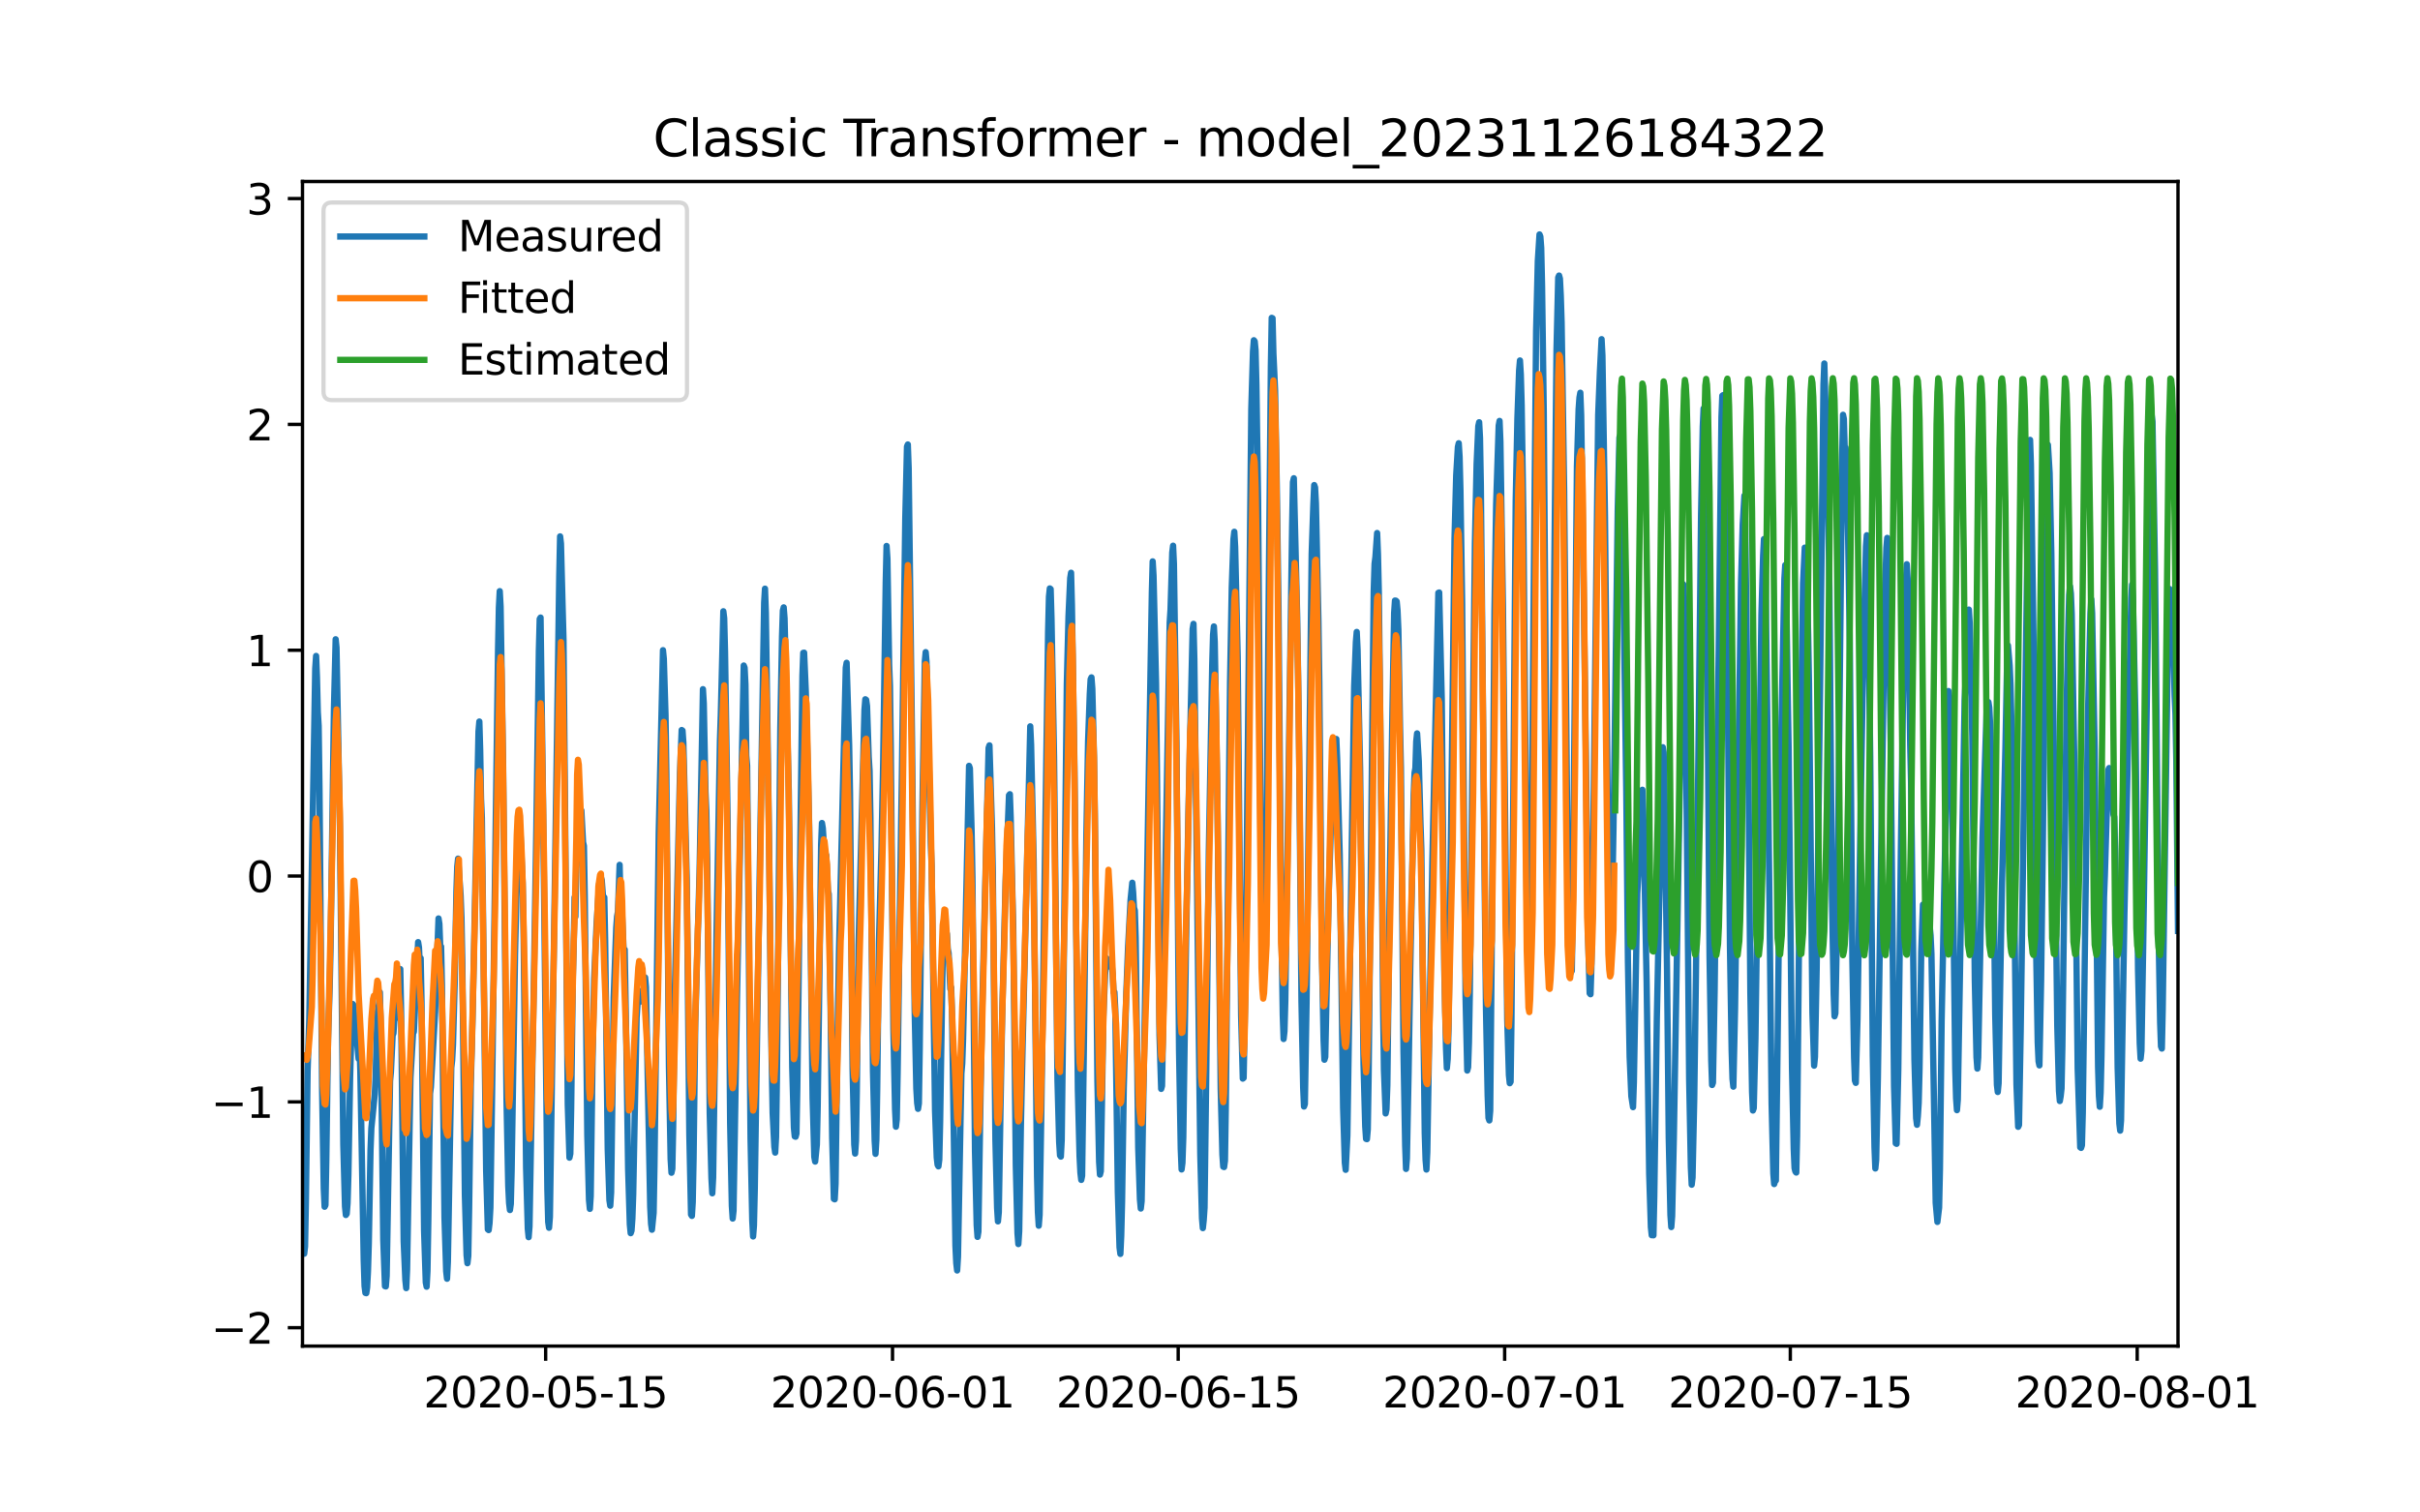 <?xml version="1.0" encoding="utf-8" standalone="no"?>
<!DOCTYPE svg PUBLIC "-//W3C//DTD SVG 1.1//EN"
  "http://www.w3.org/Graphics/SVG/1.1/DTD/svg11.dtd">
<svg xmlns:xlink="http://www.w3.org/1999/xlink" width="576pt" height="360pt" viewBox="0 0 576 360" xmlns="http://www.w3.org/2000/svg" version="1.1">
 <defs>
  <style type="text/css">*{stroke-linejoin: round; stroke-linecap: butt}</style>
 </defs>
 <g id="figure_1">
  <g id="patch_1">
   <path d="M 0 360 
L 576 360 
L 576 0 
L 0 0 
z
" style="fill: #ffffff"/>
  </g>
  <g id="axes_1">
   <g id="patch_2">
    <path d="M 72 320.4 
L 518.4 320.4 
L 518.4 43.2 
L 72 43.2 
z
" style="fill: #ffffff"/>
   </g>
   <g id="matplotlib.axis_1">
    <g id="xtick_1">
     <g id="line2d_1">
      <defs>
       <path id="me064395300" d="M 0 0 
L 0 3.5 
" style="stroke: #000000; stroke-width: 0.8"/>
      </defs>
      <g>
       <use xlink:href="#me064395300" x="129.874" y="320.4" style="stroke: #000000; stroke-width: 0.8"/>
      </g>
     </g>
     <g id="text_1">
      <!-- 2020-05-15 -->
      <g transform="translate(100.816 334.998) scale(0.1 -0.1)">
       <defs>
        <path id="DejaVuSans-32" d="M 1228 531 
L 3431 531 
L 3431 0 
L 469 0 
L 469 531 
Q 828 903 1448 1529 
Q 2069 2156 2228 2338 
Q 2531 2678 2651 2914 
Q 2772 3150 2772 3378 
Q 2772 3750 2511 3984 
Q 2250 4219 1831 4219 
Q 1534 4219 1204 4116 
Q 875 4013 500 3803 
L 500 4441 
Q 881 4594 1212 4672 
Q 1544 4750 1819 4750 
Q 2544 4750 2975 4387 
Q 3406 4025 3406 3419 
Q 3406 3131 3298 2873 
Q 3191 2616 2906 2266 
Q 2828 2175 2409 1742 
Q 1991 1309 1228 531 
z
" transform="scale(0.016)"/>
        <path id="DejaVuSans-30" d="M 2034 4250 
Q 1547 4250 1301 3770 
Q 1056 3291 1056 2328 
Q 1056 1369 1301 889 
Q 1547 409 2034 409 
Q 2525 409 2770 889 
Q 3016 1369 3016 2328 
Q 3016 3291 2770 3770 
Q 2525 4250 2034 4250 
z
M 2034 4750 
Q 2819 4750 3233 4129 
Q 3647 3509 3647 2328 
Q 3647 1150 3233 529 
Q 2819 -91 2034 -91 
Q 1250 -91 836 529 
Q 422 1150 422 2328 
Q 422 3509 836 4129 
Q 1250 4750 2034 4750 
z
" transform="scale(0.016)"/>
        <path id="DejaVuSans-2d" d="M 313 2009 
L 1997 2009 
L 1997 1497 
L 313 1497 
L 313 2009 
z
" transform="scale(0.016)"/>
        <path id="DejaVuSans-35" d="M 691 4666 
L 3169 4666 
L 3169 4134 
L 1269 4134 
L 1269 2991 
Q 1406 3038 1543 3061 
Q 1681 3084 1819 3084 
Q 2600 3084 3056 2656 
Q 3513 2228 3513 1497 
Q 3513 744 3044 326 
Q 2575 -91 1722 -91 
Q 1428 -91 1123 -41 
Q 819 9 494 109 
L 494 744 
Q 775 591 1075 516 
Q 1375 441 1709 441 
Q 2250 441 2565 725 
Q 2881 1009 2881 1497 
Q 2881 1984 2565 2268 
Q 2250 2553 1709 2553 
Q 1456 2553 1204 2497 
Q 953 2441 691 2322 
L 691 4666 
z
" transform="scale(0.016)"/>
        <path id="DejaVuSans-31" d="M 794 531 
L 1825 531 
L 1825 4091 
L 703 3866 
L 703 4441 
L 1819 4666 
L 2450 4666 
L 2450 531 
L 3481 531 
L 3481 0 
L 794 0 
L 794 531 
z
" transform="scale(0.016)"/>
       </defs>
       <use xlink:href="#DejaVuSans-32"/>
       <use xlink:href="#DejaVuSans-30" x="63.623"/>
       <use xlink:href="#DejaVuSans-32" x="127.246"/>
       <use xlink:href="#DejaVuSans-30" x="190.869"/>
       <use xlink:href="#DejaVuSans-2d" x="254.492"/>
       <use xlink:href="#DejaVuSans-30" x="290.576"/>
       <use xlink:href="#DejaVuSans-35" x="354.199"/>
       <use xlink:href="#DejaVuSans-2d" x="417.822"/>
       <use xlink:href="#DejaVuSans-31" x="453.906"/>
       <use xlink:href="#DejaVuSans-35" x="517.529"/>
      </g>
     </g>
    </g>
    <g id="xtick_2">
     <g id="line2d_2">
      <g>
       <use xlink:href="#me064395300" x="212.436" y="320.4" style="stroke: #000000; stroke-width: 0.8"/>
      </g>
     </g>
     <g id="text_2">
      <!-- 2020-06-01 -->
      <g transform="translate(183.378 334.998) scale(0.1 -0.1)">
       <defs>
        <path id="DejaVuSans-36" d="M 2113 2584 
Q 1688 2584 1439 2293 
Q 1191 2003 1191 1497 
Q 1191 994 1439 701 
Q 1688 409 2113 409 
Q 2538 409 2786 701 
Q 3034 994 3034 1497 
Q 3034 2003 2786 2293 
Q 2538 2584 2113 2584 
z
M 3366 4563 
L 3366 3988 
Q 3128 4100 2886 4159 
Q 2644 4219 2406 4219 
Q 1781 4219 1451 3797 
Q 1122 3375 1075 2522 
Q 1259 2794 1537 2939 
Q 1816 3084 2150 3084 
Q 2853 3084 3261 2657 
Q 3669 2231 3669 1497 
Q 3669 778 3244 343 
Q 2819 -91 2113 -91 
Q 1303 -91 875 529 
Q 447 1150 447 2328 
Q 447 3434 972 4092 
Q 1497 4750 2381 4750 
Q 2619 4750 2861 4703 
Q 3103 4656 3366 4563 
z
" transform="scale(0.016)"/>
       </defs>
       <use xlink:href="#DejaVuSans-32"/>
       <use xlink:href="#DejaVuSans-30" x="63.623"/>
       <use xlink:href="#DejaVuSans-32" x="127.246"/>
       <use xlink:href="#DejaVuSans-30" x="190.869"/>
       <use xlink:href="#DejaVuSans-2d" x="254.492"/>
       <use xlink:href="#DejaVuSans-30" x="290.576"/>
       <use xlink:href="#DejaVuSans-36" x="354.199"/>
       <use xlink:href="#DejaVuSans-2d" x="417.822"/>
       <use xlink:href="#DejaVuSans-30" x="453.906"/>
       <use xlink:href="#DejaVuSans-31" x="517.529"/>
      </g>
     </g>
    </g>
    <g id="xtick_3">
     <g id="line2d_3">
      <g>
       <use xlink:href="#me064395300" x="280.428" y="320.4" style="stroke: #000000; stroke-width: 0.8"/>
      </g>
     </g>
     <g id="text_3">
      <!-- 2020-06-15 -->
      <g transform="translate(251.37 334.998) scale(0.1 -0.1)">
       <use xlink:href="#DejaVuSans-32"/>
       <use xlink:href="#DejaVuSans-30" x="63.623"/>
       <use xlink:href="#DejaVuSans-32" x="127.246"/>
       <use xlink:href="#DejaVuSans-30" x="190.869"/>
       <use xlink:href="#DejaVuSans-2d" x="254.492"/>
       <use xlink:href="#DejaVuSans-30" x="290.576"/>
       <use xlink:href="#DejaVuSans-36" x="354.199"/>
       <use xlink:href="#DejaVuSans-2d" x="417.822"/>
       <use xlink:href="#DejaVuSans-31" x="453.906"/>
       <use xlink:href="#DejaVuSans-35" x="517.529"/>
      </g>
     </g>
    </g>
    <g id="xtick_4">
     <g id="line2d_4">
      <g>
       <use xlink:href="#me064395300" x="358.133" y="320.4" style="stroke: #000000; stroke-width: 0.8"/>
      </g>
     </g>
     <g id="text_4">
      <!-- 2020-07-01 -->
      <g transform="translate(329.075 334.998) scale(0.1 -0.1)">
       <defs>
        <path id="DejaVuSans-37" d="M 525 4666 
L 3525 4666 
L 3525 4397 
L 1831 0 
L 1172 0 
L 2766 4134 
L 525 4134 
L 525 4666 
z
" transform="scale(0.016)"/>
       </defs>
       <use xlink:href="#DejaVuSans-32"/>
       <use xlink:href="#DejaVuSans-30" x="63.623"/>
       <use xlink:href="#DejaVuSans-32" x="127.246"/>
       <use xlink:href="#DejaVuSans-30" x="190.869"/>
       <use xlink:href="#DejaVuSans-2d" x="254.492"/>
       <use xlink:href="#DejaVuSans-30" x="290.576"/>
       <use xlink:href="#DejaVuSans-37" x="354.199"/>
       <use xlink:href="#DejaVuSans-2d" x="417.822"/>
       <use xlink:href="#DejaVuSans-30" x="453.906"/>
       <use xlink:href="#DejaVuSans-31" x="517.529"/>
      </g>
     </g>
    </g>
    <g id="xtick_5">
     <g id="line2d_5">
      <g>
       <use xlink:href="#me064395300" x="426.125" y="320.4" style="stroke: #000000; stroke-width: 0.8"/>
      </g>
     </g>
     <g id="text_5">
      <!-- 2020-07-15 -->
      <g transform="translate(397.067 334.998) scale(0.1 -0.1)">
       <use xlink:href="#DejaVuSans-32"/>
       <use xlink:href="#DejaVuSans-30" x="63.623"/>
       <use xlink:href="#DejaVuSans-32" x="127.246"/>
       <use xlink:href="#DejaVuSans-30" x="190.869"/>
       <use xlink:href="#DejaVuSans-2d" x="254.492"/>
       <use xlink:href="#DejaVuSans-30" x="290.576"/>
       <use xlink:href="#DejaVuSans-37" x="354.199"/>
       <use xlink:href="#DejaVuSans-2d" x="417.822"/>
       <use xlink:href="#DejaVuSans-31" x="453.906"/>
       <use xlink:href="#DejaVuSans-35" x="517.529"/>
      </g>
     </g>
    </g>
    <g id="xtick_6">
     <g id="line2d_6">
      <g>
       <use xlink:href="#me064395300" x="508.687" y="320.4" style="stroke: #000000; stroke-width: 0.8"/>
      </g>
     </g>
     <g id="text_6">
      <!-- 2020-08-01 -->
      <g transform="translate(479.629 334.998) scale(0.1 -0.1)">
       <defs>
        <path id="DejaVuSans-38" d="M 2034 2216 
Q 1584 2216 1326 1975 
Q 1069 1734 1069 1313 
Q 1069 891 1326 650 
Q 1584 409 2034 409 
Q 2484 409 2743 651 
Q 3003 894 3003 1313 
Q 3003 1734 2745 1975 
Q 2488 2216 2034 2216 
z
M 1403 2484 
Q 997 2584 770 2862 
Q 544 3141 544 3541 
Q 544 4100 942 4425 
Q 1341 4750 2034 4750 
Q 2731 4750 3128 4425 
Q 3525 4100 3525 3541 
Q 3525 3141 3298 2862 
Q 3072 2584 2669 2484 
Q 3125 2378 3379 2068 
Q 3634 1759 3634 1313 
Q 3634 634 3220 271 
Q 2806 -91 2034 -91 
Q 1263 -91 848 271 
Q 434 634 434 1313 
Q 434 1759 690 2068 
Q 947 2378 1403 2484 
z
M 1172 3481 
Q 1172 3119 1398 2916 
Q 1625 2713 2034 2713 
Q 2441 2713 2670 2916 
Q 2900 3119 2900 3481 
Q 2900 3844 2670 4047 
Q 2441 4250 2034 4250 
Q 1625 4250 1398 4047 
Q 1172 3844 1172 3481 
z
" transform="scale(0.016)"/>
       </defs>
       <use xlink:href="#DejaVuSans-32"/>
       <use xlink:href="#DejaVuSans-30" x="63.623"/>
       <use xlink:href="#DejaVuSans-32" x="127.246"/>
       <use xlink:href="#DejaVuSans-30" x="190.869"/>
       <use xlink:href="#DejaVuSans-2d" x="254.492"/>
       <use xlink:href="#DejaVuSans-30" x="290.576"/>
       <use xlink:href="#DejaVuSans-38" x="354.199"/>
       <use xlink:href="#DejaVuSans-2d" x="417.822"/>
       <use xlink:href="#DejaVuSans-30" x="453.906"/>
       <use xlink:href="#DejaVuSans-31" x="517.529"/>
      </g>
     </g>
    </g>
   </g>
   <g id="matplotlib.axis_2">
    <g id="ytick_1">
     <g id="line2d_7">
      <defs>
       <path id="m7f9dae5f90" d="M 0 0 
L -3.5 0 
" style="stroke: #000000; stroke-width: 0.8"/>
      </defs>
      <g>
       <use xlink:href="#m7f9dae5f90" x="72" y="316.023" style="stroke: #000000; stroke-width: 0.8"/>
      </g>
     </g>
     <g id="text_7">
      <!-- −2 -->
      <g transform="translate(50.258 319.822) scale(0.1 -0.1)">
       <defs>
        <path id="DejaVuSans-2212" d="M 678 2272 
L 4684 2272 
L 4684 1741 
L 678 1741 
L 678 2272 
z
" transform="scale(0.016)"/>
       </defs>
       <use xlink:href="#DejaVuSans-2212"/>
       <use xlink:href="#DejaVuSans-32" x="83.789"/>
      </g>
     </g>
    </g>
    <g id="ytick_2">
     <g id="line2d_8">
      <g>
       <use xlink:href="#m7f9dae5f90" x="72" y="262.271" style="stroke: #000000; stroke-width: 0.8"/>
      </g>
     </g>
     <g id="text_8">
      <!-- −1 -->
      <g transform="translate(50.258 266.07) scale(0.1 -0.1)">
       <use xlink:href="#DejaVuSans-2212"/>
       <use xlink:href="#DejaVuSans-31" x="83.789"/>
      </g>
     </g>
    </g>
    <g id="ytick_3">
     <g id="line2d_9">
      <g>
       <use xlink:href="#m7f9dae5f90" x="72" y="208.519" style="stroke: #000000; stroke-width: 0.8"/>
      </g>
     </g>
     <g id="text_9">
      <!-- 0 -->
      <g transform="translate(58.638 212.318) scale(0.1 -0.1)">
       <use xlink:href="#DejaVuSans-30"/>
      </g>
     </g>
    </g>
    <g id="ytick_4">
     <g id="line2d_10">
      <g>
       <use xlink:href="#m7f9dae5f90" x="72" y="154.767" style="stroke: #000000; stroke-width: 0.8"/>
      </g>
     </g>
     <g id="text_10">
      <!-- 1 -->
      <g transform="translate(58.638 158.566) scale(0.1 -0.1)">
       <use xlink:href="#DejaVuSans-31"/>
      </g>
     </g>
    </g>
    <g id="ytick_5">
     <g id="line2d_11">
      <g>
       <use xlink:href="#m7f9dae5f90" x="72" y="101.015" style="stroke: #000000; stroke-width: 0.8"/>
      </g>
     </g>
     <g id="text_11">
      <!-- 2 -->
      <g transform="translate(58.638 104.814) scale(0.1 -0.1)">
       <use xlink:href="#DejaVuSans-32"/>
      </g>
     </g>
    </g>
    <g id="ytick_6">
     <g id="line2d_12">
      <g>
       <use xlink:href="#m7f9dae5f90" x="72" y="47.262" style="stroke: #000000; stroke-width: 0.8"/>
      </g>
     </g>
     <g id="text_12">
      <!-- 3 -->
      <g transform="translate(58.638 51.062) scale(0.1 -0.1)">
       <defs>
        <path id="DejaVuSans-33" d="M 2597 2516 
Q 3050 2419 3304 2112 
Q 3559 1806 3559 1356 
Q 3559 666 3084 287 
Q 2609 -91 1734 -91 
Q 1441 -91 1130 -33 
Q 819 25 488 141 
L 488 750 
Q 750 597 1062 519 
Q 1375 441 1716 441 
Q 2309 441 2620 675 
Q 2931 909 2931 1356 
Q 2931 1769 2642 2001 
Q 2353 2234 1838 2234 
L 1294 2234 
L 1294 2753 
L 1863 2753 
Q 2328 2753 2575 2939 
Q 2822 3125 2822 3475 
Q 2822 3834 2567 4026 
Q 2313 4219 1838 4219 
Q 1578 4219 1281 4162 
Q 984 4106 628 3988 
L 628 4550 
Q 988 4650 1302 4700 
Q 1616 4750 1894 4750 
Q 2613 4750 3031 4423 
Q 3450 4097 3450 3541 
Q 3450 3153 3228 2886 
Q 3006 2619 2597 2516 
z
" transform="scale(0.016)"/>
       </defs>
       <use xlink:href="#DejaVuSans-33"/>
      </g>
     </g>
    </g>
   </g>
   <g id="line2d_13">
    <path d="M 72 287.021 
L 72.405 298.413 
L 72.607 296.683 
L 72.809 285.967 
L 73.214 254.915 
L 73.619 242.427 
L 75.035 159.102 
L 75.238 156.127 
L 75.44 161.211 
L 75.642 169.459 
L 75.845 172.771 
L 76.047 188.086 
L 76.654 258.67 
L 77.059 282.845 
L 77.261 287.232 
L 77.464 286.853 
L 77.666 276.094 
L 78.071 247.469 
L 78.475 234.938 
L 78.678 225.762 
L 79.487 168.51 
L 79.892 152.162 
L 80.094 154.123 
L 80.904 196.735 
L 81.713 272.424 
L 82.118 287.148 
L 82.32 289.194 
L 82.523 288.899 
L 82.725 286.368 
L 82.927 279.512 
L 83.332 256.413 
L 83.737 242.026 
L 83.939 238.967 
L 84.141 239.241 
L 84.546 245.675 
L 84.749 247.785 
L 84.951 247.806 
L 85.356 252.025 
L 85.558 248.671 
L 85.76 254.831 
L 86.57 300.016 
L 86.772 306.134 
L 86.974 307.737 
L 87.177 307.8 
L 87.379 306.45 
L 87.582 302.695 
L 87.784 295.902 
L 88.189 273.732 
L 88.391 268.521 
L 89.2 260.4 
L 89.403 256.244 
L 89.807 241.372 
L 90.212 238.904 
L 90.415 236.183 
L 90.617 244.178 
L 91.224 295.038 
L 91.629 306.134 
L 91.831 306.197 
L 92.033 303.686 
L 92.843 257.278 
L 93.045 255.126 
L 93.45 246.477 
L 93.652 245.95 
L 93.855 242.996 
L 94.057 242.364 
L 94.259 239.727 
L 94.462 233.293 
L 94.664 230.424 
L 94.866 231.352 
L 95.069 234.516 
L 95.271 230.656 
L 95.473 240.824 
L 96.081 295.417 
L 96.485 304.678 
L 96.688 306.598 
L 96.89 302.231 
L 97.699 256.539 
L 98.306 245.971 
L 98.509 245.591 
L 99.521 224.243 
L 99.723 225.509 
L 99.925 229.896 
L 100.128 228.061 
L 100.33 238.271 
L 100.937 292.928 
L 101.342 305.269 
L 101.544 306.26 
L 101.747 302.526 
L 101.949 290.502 
L 102.354 260.294 
L 102.556 258.733 
L 103.568 240.845 
L 104.377 218.611 
L 104.58 219.897 
L 104.782 225.319 
L 104.984 225.298 
L 105.187 234.242 
L 105.794 289.764 
L 106.198 302.59 
L 106.401 304.362 
L 106.603 300.311 
L 107.413 254.113 
L 107.615 252.384 
L 107.817 248.692 
L 108.222 234.073 
L 108.627 212.24 
L 108.829 206.27 
L 109.031 204.372 
L 109.638 213.105 
L 109.841 218.568 
L 110.043 229.032 
L 110.65 284.406 
L 111.055 298.75 
L 111.257 300.67 
L 111.46 298.919 
L 111.662 287.443 
L 112.067 258.016 
L 112.471 242.933 
L 113.888 174.121 
L 114.09 171.738 
L 114.293 178.594 
L 114.495 190.09 
L 114.697 194.71 
L 115.102 228.926 
L 115.709 278.584 
L 116.114 292.612 
L 116.316 292.78 
L 116.519 291.114 
L 116.721 287.464 
L 117.126 260.062 
L 118.542 154.777 
L 118.745 144.61 
L 118.947 140.707 
L 119.149 144.399 
L 119.756 182.496 
L 120.566 262.319 
L 120.97 282.254 
L 121.173 286.368 
L 121.375 288.013 
L 121.578 286.557 
L 121.78 278.584 
L 122.589 227.281 
L 123.196 201.671 
L 123.399 197.073 
L 123.601 197.284 
L 123.803 196.714 
L 124.411 210.194 
L 124.613 221.226 
L 125.22 277.845 
L 125.625 292.464 
L 125.827 294.468 
L 126.029 291.916 
L 127.041 235.191 
L 127.648 197.558 
L 128.255 154.925 
L 128.458 147.331 
L 128.66 146.993 
L 129.267 191.588 
L 130.279 282.971 
L 130.481 290.84 
L 130.684 292.232 
L 130.886 289.637 
L 132.505 180.07 
L 133.112 137.142 
L 133.314 127.67 
L 133.517 129.379 
L 133.921 144.842 
L 134.124 152.309 
L 135.135 262.847 
L 135.54 275.546 
L 135.743 274.597 
L 135.945 263.944 
L 136.35 232.343 
L 136.552 225.53 
L 136.754 213.59 
L 136.957 218.189 
L 137.159 206.819 
L 137.766 197.938 
L 137.968 198.338 
L 138.373 192.896 
L 138.778 200.49 
L 138.98 201.334 
L 139.183 213.21 
L 139.79 270.188 
L 140.194 285.65 
L 140.397 287.739 
L 140.599 284.701 
L 141.004 254.303 
L 141.409 232.997 
L 142.016 219.518 
L 142.623 210.32 
L 142.825 210.046 
L 143.027 208.823 
L 143.23 209.519 
L 143.634 214.835 
L 143.837 213.59 
L 144.039 223.842 
L 144.646 273.5 
L 145.051 285.671 
L 145.253 286.979 
L 145.456 283.815 
L 145.86 253.966 
L 146.063 237.406 
L 146.67 220.826 
L 146.872 218.125 
L 147.075 217.029 
L 147.479 205.848 
L 147.682 214.371 
L 147.884 215.362 
L 148.086 217.999 
L 148.491 227.386 
L 148.693 226.015 
L 149.098 249.831 
L 149.503 278.204 
L 149.908 291.43 
L 150.11 293.519 
L 150.312 292.928 
L 150.515 290.059 
L 150.717 284.258 
L 151.122 263.037 
L 151.526 242.195 
L 151.931 236.288 
L 152.133 235.845 
L 152.336 237.849 
L 152.538 238.377 
L 152.741 236.288 
L 152.943 236.584 
L 153.145 235.592 
L 153.348 235.634 
L 153.55 232.66 
L 153.752 234.896 
L 154.764 287.254 
L 154.966 291.283 
L 155.169 292.696 
L 155.574 288.688 
L 155.776 277.423 
L 156.788 198.127 
L 157.799 154.756 
L 158.002 156.803 
L 158.407 170.24 
L 158.609 184.036 
L 159.216 253.881 
L 159.621 275.862 
L 159.823 279.132 
L 160.025 278.204 
L 160.228 268.226 
L 160.632 235.191 
L 161.847 183.994 
L 162.251 173.763 
L 162.454 173.91 
L 162.656 176.822 
L 163.465 209.202 
L 164.073 270.124 
L 164.477 289.068 
L 164.68 289.405 
L 164.882 286.114 
L 165.084 275.778 
L 165.489 243.439 
L 166.501 207.726 
L 167.31 164.038 
L 167.513 167.455 
L 167.917 188.403 
L 168.12 192.938 
L 168.322 204.498 
L 168.929 264.977 
L 169.334 280.44 
L 169.536 284.026 
L 169.739 280.292 
L 170.143 252.51 
L 170.548 221.648 
L 171.357 176.273 
L 171.56 170.135 
L 172.167 145.496 
L 172.369 147.141 
L 172.572 155.199 
L 173.179 194.879 
L 173.786 267.256 
L 174.19 287 
L 174.393 290.038 
L 174.595 288.182 
L 175 263.543 
L 175.405 238.081 
L 177.023 158.406 
L 177.226 158.933 
L 177.428 162.92 
L 177.63 179.817 
L 177.833 182.306 
L 178.238 227.238 
L 178.642 270.947 
L 179.047 290.502 
L 179.249 294.299 
L 179.452 291.726 
L 179.654 282.866 
L 180.261 242.258 
L 181.88 143.449 
L 182.082 140.116 
L 182.285 145.896 
L 183.094 203.317 
L 183.499 243.081 
L 183.904 264.956 
L 184.308 272.951 
L 184.511 274.343 
L 184.713 270.631 
L 184.915 256.982 
L 185.725 173.341 
L 186.129 151.529 
L 186.332 145.348 
L 186.534 144.567 
L 186.737 147.162 
L 187.748 188.424 
L 188.558 253.924 
L 188.962 268.395 
L 189.165 270.483 
L 189.367 270.567 
L 189.57 269.808 
L 189.772 258.796 
L 190.986 160.811 
L 191.188 155.389 
L 191.391 155.347 
L 191.795 164.692 
L 192.605 196.672 
L 193.414 261.37 
L 193.819 275.377 
L 194.021 276.474 
L 194.426 272.424 
L 194.628 263.269 
L 195.438 201.017 
L 195.64 195.891 
L 195.843 197.136 
L 196.247 203.338 
L 196.45 203.929 
L 196.652 203.528 
L 197.057 211.924 
L 197.259 212.788 
L 197.461 221.395 
L 198.069 270.842 
L 198.473 285.355 
L 198.676 285.46 
L 198.878 281.727 
L 199.283 250.232 
L 199.687 226.88 
L 201.306 158.933 
L 201.509 157.752 
L 202.116 177.391 
L 202.318 188.804 
L 202.925 254.367 
L 203.33 272.424 
L 203.532 274.575 
L 203.735 271.517 
L 203.937 259.725 
L 204.342 224.939 
L 205.758 168.995 
L 205.96 166.443 
L 206.163 166.591 
L 206.365 168.046 
L 206.77 180.176 
L 206.972 183.445 
L 207.175 194.541 
L 207.782 254.978 
L 208.186 271.517 
L 208.389 274.639 
L 208.591 271.221 
L 208.793 259.071 
L 209.198 224.475 
L 209.805 201.671 
L 210.21 181.315 
L 210.817 138.64 
L 211.019 129.949 
L 211.222 132.986 
L 211.626 158.047 
L 211.829 163.384 
L 212.031 178.467 
L 212.638 245.064 
L 213.043 264.091 
L 213.245 268.184 
L 213.448 266.433 
L 213.65 255.463 
L 214.257 211.164 
L 214.662 184.184 
L 215.471 123.409 
L 215.876 106.28 
L 216.078 105.795 
L 216.281 111.47 
L 217.09 176.779 
L 217.697 240.191 
L 218.102 259.092 
L 218.304 262.53 
L 218.507 263.923 
L 218.709 262.636 
L 218.911 249.599 
L 219.518 193.487 
L 220.125 157.435 
L 220.328 155.22 
L 220.53 157.499 
L 221.542 200.828 
L 221.744 206.101 
L 222.554 264.366 
L 222.958 275.504 
L 223.161 277.255 
L 223.363 277.613 
L 223.566 276.01 
L 223.768 267.087 
L 224.375 227.956 
L 224.78 220.193 
L 225.387 222.302 
L 225.589 225.909 
L 225.791 226.817 
L 226.196 235.402 
L 226.399 235.044 
L 226.601 241.625 
L 227.41 296.535 
L 227.613 300.67 
L 227.815 302.4 
L 228.017 299.13 
L 228.827 255.506 
L 229.029 253.122 
L 229.232 247.236 
L 230.648 182.285 
L 230.85 182.876 
L 231.255 197.642 
L 231.457 208.802 
L 232.065 274.027 
L 232.469 291.62 
L 232.672 294.405 
L 232.874 293.16 
L 233.279 267.256 
L 233.683 244.178 
L 235.302 178.024 
L 235.505 177.412 
L 236.112 196.988 
L 236.314 207.599 
L 236.921 271.242 
L 237.326 287.507 
L 237.528 290.713 
L 237.731 288.54 
L 238.135 264.007 
L 238.54 241.688 
L 239.349 210.004 
L 239.754 199.752 
L 240.159 189.289 
L 240.361 189.036 
L 240.564 194.626 
L 240.968 212.662 
L 241.171 220.425 
L 241.778 277.318 
L 242.182 293.561 
L 242.385 296.113 
L 242.587 293.055 
L 242.992 267.741 
L 243.397 249.346 
L 245.218 172.877 
L 245.42 177.222 
L 246.027 204.667 
L 246.837 279.934 
L 247.039 288.498 
L 247.241 291.747 
L 247.444 289.152 
L 247.848 265.019 
L 249.467 150.305 
L 249.67 142.036 
L 249.872 140.053 
L 250.074 140.222 
L 250.277 147.331 
L 250.884 180.218 
L 251.693 257.003 
L 252.098 271.875 
L 252.3 275.018 
L 252.503 275.293 
L 252.705 271.327 
L 253.11 237.786 
L 253.919 162.815 
L 254.324 146.635 
L 254.729 137.606 
L 254.931 136.319 
L 255.133 143.998 
L 255.74 182.37 
L 256.55 259.387 
L 256.954 275.229 
L 257.157 279.132 
L 257.359 280.841 
L 257.562 279.849 
L 257.966 250.274 
L 258.573 198.676 
L 258.978 176.484 
L 259.383 165.198 
L 259.585 161.675 
L 259.787 161.232 
L 259.99 163.912 
L 260.395 180.281 
L 260.597 193.951 
L 261.204 257.425 
L 261.609 276.58 
L 261.811 279.575 
L 262.013 278.773 
L 262.418 254.24 
L 262.62 241.942 
L 263.025 232.048 
L 263.228 229.179 
L 263.43 228.146 
L 263.835 229.453 
L 264.037 229.137 
L 264.239 230.107 
L 264.442 230.192 
L 264.644 229.918 
L 264.846 232.006 
L 265.049 236.141 
L 265.251 236.141 
L 265.453 240.254 
L 266.061 283.731 
L 266.465 296.873 
L 266.668 298.455 
L 266.87 294.173 
L 267.072 286.03 
L 267.477 258.902 
L 268.084 236.204 
L 268.489 225.677 
L 269.096 214.16 
L 269.501 210.109 
L 269.703 212.345 
L 269.905 216.037 
L 270.108 216.733 
L 270.31 223.188 
L 270.917 273.204 
L 271.322 285.46 
L 271.524 287.654 
L 271.727 285.903 
L 274.155 140.96 
L 274.357 133.619 
L 274.56 137.037 
L 275.167 162.793 
L 275.976 246.308 
L 276.381 259.176 
L 276.583 258.459 
L 276.988 236.098 
L 277.393 206.502 
L 278.404 148.196 
L 278.607 145.074 
L 279.011 131.531 
L 279.214 129.885 
L 279.416 134.252 
L 280.023 176.969 
L 280.63 250.021 
L 281.035 273.352 
L 281.237 278.351 
L 281.44 276.769 
L 281.642 270.736 
L 282.249 227.977 
L 282.856 193.529 
L 283.868 149.715 
L 284.07 148.491 
L 284.273 156.845 
L 285.284 241.921 
L 285.689 274.871 
L 286.094 289.975 
L 286.296 292.316 
L 286.499 290.46 
L 286.701 287.443 
L 287.106 255.674 
L 287.713 202.874 
L 288.522 158.385 
L 288.725 151.086 
L 288.927 149.103 
L 289.129 152.773 
L 289.736 187.411 
L 290.546 259.197 
L 290.95 274.85 
L 291.153 277.698 
L 291.355 277.782 
L 291.558 276.263 
L 291.76 263.48 
L 292.772 162.393 
L 293.176 139.863 
L 293.581 128.345 
L 293.784 126.573 
L 293.986 130.181 
L 294.593 156.338 
L 295.402 241.667 
L 295.807 256.729 
L 296.009 256.56 
L 296.414 235.761 
L 297.831 97.294 
L 298.235 83.645 
L 298.438 80.987 
L 298.64 81.262 
L 298.842 83.371 
L 299.045 91.619 
L 299.45 119.296 
L 300.057 200.364 
L 300.461 226.268 
L 300.664 232.449 
L 300.866 233.187 
L 301.068 226.184 
L 301.473 195.343 
L 302.485 87.274 
L 302.687 75.65 
L 302.89 75.756 
L 303.092 84.067 
L 303.497 92.948 
L 303.901 115.794 
L 304.306 144.483 
L 304.913 215.552 
L 305.318 241.583 
L 305.52 247.3 
L 305.723 245.464 
L 305.925 238.145 
L 306.532 197.115 
L 307.544 125.223 
L 307.746 114.739 
L 307.949 113.832 
L 308.758 146.972 
L 309.163 173.742 
L 309.77 238.44 
L 310.174 258.86 
L 310.377 263.374 
L 310.579 262.783 
L 310.984 238.735 
L 312.198 131.889 
L 312.603 119.95 
L 312.805 115.456 
L 313.007 116.026 
L 313.21 119.823 
L 313.817 148.154 
L 314.019 162.203 
L 314.626 226.479 
L 315.031 247.532 
L 315.233 252.236 
L 315.436 251.561 
L 315.84 232.28 
L 316.245 213.063 
L 316.65 200.722 
L 317.055 185.006 
L 317.662 177.286 
L 317.864 176.822 
L 318.066 175.893 
L 318.269 180.703 
L 318.876 203.443 
L 319.685 263.627 
L 320.09 276.748 
L 320.292 278.436 
L 320.697 270.293 
L 321.102 243.355 
L 322.316 163.321 
L 322.721 152.794 
L 322.923 150.411 
L 323.125 154.651 
L 323.732 183.024 
L 324.542 253.417 
L 324.947 268.099 
L 325.149 271.074 
L 325.351 271.137 
L 325.554 268.817 
L 325.756 256.16 
L 326.97 140.707 
L 327.172 134.21 
L 327.375 132.586 
L 327.78 126.869 
L 327.982 131.995 
L 328.184 141.024 
L 328.791 194.077 
L 329.196 238.988 
L 329.398 254.641 
L 329.803 265.019 
L 330.005 264.049 
L 330.208 258.29 
L 330.815 208.464 
L 331.422 169.206 
L 331.827 145.918 
L 332.029 142.943 
L 332.231 142.964 
L 332.434 143.154 
L 332.636 145.306 
L 332.838 149.968 
L 333.243 173.51 
L 333.446 182.77 
L 334.053 250.274 
L 334.457 272.656 
L 334.66 278.225 
L 334.862 275.757 
L 335.267 255.379 
L 335.671 230.361 
L 336.481 189.162 
L 336.683 183.952 
L 336.886 182.813 
L 337.088 176.463 
L 337.29 174.564 
L 337.695 181.209 
L 338.1 196.06 
L 338.302 202.093 
L 339.112 269.703 
L 339.314 276.073 
L 339.516 278.373 
L 339.719 274.196 
L 340.123 250.211 
L 340.933 204.54 
L 342.349 141.108 
L 342.552 141.024 
L 343.159 166.38 
L 343.766 230.846 
L 344.17 249.346 
L 344.373 254.24 
L 344.575 252.046 
L 344.778 244.937 
L 345.182 213.21 
L 346.194 128.324 
L 346.599 113.157 
L 347.003 106.365 
L 347.206 105.5 
L 347.408 108.769 
L 347.611 116.828 
L 348.015 143.639 
L 348.825 237.237 
L 349.229 254.81 
L 349.432 254.029 
L 349.634 248.08 
L 349.836 236.647 
L 351.051 129.379 
L 351.455 110.52 
L 351.86 101.428 
L 352.062 100.5 
L 352.265 104.234 
L 352.467 115.625 
L 353.277 200.975 
L 353.681 239.938 
L 354.086 260.674 
L 354.288 266.095 
L 354.491 266.686 
L 354.693 264.387 
L 355.098 221.205 
L 355.705 145.369 
L 356.11 119.992 
L 356.717 101.302 
L 356.919 100.184 
L 357.121 105.12 
L 357.526 131.446 
L 357.728 144.483 
L 358.74 242.574 
L 359.145 255.906 
L 359.347 257.826 
L 359.55 257.489 
L 359.752 243.102 
L 360.764 119.169 
L 361.168 99.572 
L 361.573 88.16 
L 361.776 85.797 
L 361.978 89.172 
L 362.18 96.366 
L 362.585 122.861 
L 363.394 214.054 
L 363.799 232.196 
L 364.001 233.04 
L 364.204 226.985 
L 364.406 216.649 
L 365.013 145.137 
L 365.62 78.772 
L 366.025 62.15 
L 366.43 55.8 
L 366.632 56.306 
L 366.834 59.028 
L 367.037 67.993 
L 367.442 98.011 
L 368.049 179.901 
L 368.453 211.291 
L 368.656 220.066 
L 368.858 222.513 
L 369.06 218.505 
L 369.263 208.359 
L 369.87 143.006 
L 370.477 83.16 
L 370.882 66.052 
L 371.084 65.588 
L 371.286 66.326 
L 371.489 70.377 
L 371.691 76.789 
L 372.298 116.912 
L 373.108 204.414 
L 373.512 227.302 
L 373.715 231.795 
L 374.119 231.078 
L 374.322 217.957 
L 375.333 111.048 
L 375.738 97.399 
L 375.941 94.615 
L 376.143 93.476 
L 376.345 98.813 
L 376.75 125.835 
L 377.559 186.504 
L 377.964 222.197 
L 378.369 236.415 
L 378.571 236.647 
L 378.774 230.529 
L 378.976 218.969 
L 380.392 98.791 
L 380.797 88.56 
L 381.202 80.734 
L 381.404 84.616 
L 382.011 122.776 
L 382.821 208.19 
L 383.225 224.791 
L 383.428 225.466 
L 383.63 219.961 
L 384.035 197.031 
L 385.047 121.321 
L 385.451 104.107 
L 385.654 103.622 
L 385.856 107.525 
L 386.058 115.393 
L 387.07 187.559 
L 387.475 228.926 
L 387.88 251.498 
L 388.284 260.927 
L 388.689 263.522 
L 388.891 257.594 
L 389.701 212.683 
L 390.308 201.123 
L 390.915 187.981 
L 391.117 192.917 
L 391.927 233.736 
L 392.534 279.322 
L 392.939 292.084 
L 393.141 294.004 
L 393.343 293.54 
L 393.546 294.025 
L 393.748 284.785 
L 394.355 242.321 
L 395.569 184.057 
L 395.772 177.855 
L 395.974 179.1 
L 396.176 187.685 
L 396.783 231.057 
L 397.188 270.799 
L 397.593 289.194 
L 397.795 292.063 
L 397.997 289.447 
L 398.402 270.736 
L 400.628 139.062 
L 400.83 141.994 
L 401.033 152.267 
L 401.64 211.122 
L 402.045 256.877 
L 402.449 277.845 
L 402.652 281.98 
L 402.854 280.271 
L 403.259 261.497 
L 403.663 232.175 
L 404.878 122.755 
L 405.282 101.576 
L 405.485 97.23 
L 405.687 98.348 
L 405.889 109.191 
L 406.294 147.753 
L 406.901 227.639 
L 407.306 252.468 
L 407.508 258.248 
L 407.711 257.7 
L 408.115 235.782 
L 409.734 99.277 
L 409.937 94.193 
L 410.139 94.045 
L 410.341 98.791 
L 410.948 136.045 
L 411.151 152.457 
L 411.758 225.298 
L 412.162 250.126 
L 412.365 256.814 
L 412.567 258.649 
L 412.972 240.022 
L 414.388 138.809 
L 414.793 124.844 
L 415.198 117.967 
L 415.4 124.949 
L 416.21 189.479 
L 416.614 236.141 
L 417.019 259.936 
L 417.221 264.323 
L 417.424 263.754 
L 417.828 247.089 
L 419.245 146.276 
L 419.65 132.248 
L 419.852 128.303 
L 420.054 129.78 
L 420.257 138.703 
L 421.066 205.975 
L 421.673 262.72 
L 422.078 279.28 
L 422.28 281.832 
L 422.483 281.157 
L 422.685 280.988 
L 423.09 249.325 
L 423.899 178.235 
L 424.709 137.775 
L 424.911 134.505 
L 425.113 138.619 
L 425.518 165.494 
L 425.72 177.623 
L 426.53 254.345 
L 426.935 273.436 
L 427.137 278.035 
L 427.339 278.858 
L 427.542 279.09 
L 427.744 270.251 
L 428.149 228.778 
L 428.756 165.177 
L 429.16 138.83 
L 429.565 130.349 
L 429.97 134.379 
L 430.375 151.044 
L 430.577 163.004 
L 431.386 241.077 
L 431.791 253.649 
L 431.993 251.561 
L 432.398 230.698 
L 433.208 163.827 
L 434.017 91.535 
L 434.219 86.514 
L 435.029 114.676 
L 435.434 140.348 
L 436.041 213.485 
L 436.445 236.626 
L 436.648 241.899 
L 436.85 241.203 
L 437.255 220.045 
L 437.659 184.184 
L 438.469 108.727 
L 438.671 98.728 
L 438.874 99.72 
L 439.076 107.018 
L 439.278 106.554 
L 439.481 108.854 
L 439.885 127.902 
L 440.29 153.322 
L 440.897 228.715 
L 441.302 251.624 
L 441.504 257.193 
L 441.707 257.742 
L 442.111 242.617 
L 442.921 189.204 
L 443.528 153.406 
L 444.135 130.054 
L 444.337 127.396 
L 444.54 133.978 
L 445.147 180.239 
L 445.754 251.266 
L 446.158 273.036 
L 446.361 278.119 
L 446.563 276.073 
L 446.968 256.666 
L 448.587 143.956 
L 448.991 130.413 
L 449.194 128.029 
L 449.396 134.864 
L 450.003 176.315 
L 450.813 258.48 
L 451.217 272.128 
L 451.42 272.255 
L 451.824 254.62 
L 452.432 202.874 
L 453.039 159.861 
L 453.443 142.374 
L 453.848 134.294 
L 454.05 137.754 
L 454.253 148.006 
L 454.657 177.159 
L 454.86 185.829 
L 455.669 252.257 
L 456.074 266.159 
L 456.276 267.72 
L 456.479 265.673 
L 456.681 262.488 
L 456.883 254.282 
L 457.288 226.563 
L 457.693 215.32 
L 457.895 216.037 
L 458.3 221.944 
L 458.502 221.796 
L 458.907 217.872 
L 459.109 218.421 
L 459.514 222.682 
L 459.716 227.091 
L 460.728 286.304 
L 461.133 290.84 
L 461.538 287.443 
L 461.74 278.288 
L 462.145 242.891 
L 463.561 171.928 
L 463.764 164.481 
L 463.966 165.683 
L 464.573 185.66 
L 465.382 254.367 
L 465.585 261.454 
L 465.787 264.239 
L 465.989 261.75 
L 467.608 166.823 
L 468.62 145.095 
L 468.822 148.301 
L 469.43 175.218 
L 470.037 233.398 
L 470.441 251.645 
L 470.644 254.345 
L 470.846 251.709 
L 471.858 199.478 
L 472.87 168.447 
L 473.072 168.953 
L 473.274 167.118 
L 473.477 168.405 
L 473.679 172.286 
L 473.881 179.037 
L 474.084 180.218 
L 474.286 188.086 
L 474.893 241.541 
L 475.298 258.206 
L 475.5 259.915 
L 475.703 257.826 
L 476.107 232.829 
L 476.512 210.257 
L 477.321 177.961 
L 477.726 157.288 
L 477.929 153.638 
L 478.333 158.448 
L 478.536 163.026 
L 479.143 188.593 
L 479.952 258.1 
L 480.357 268.205 
L 480.559 267.783 
L 480.964 245.127 
L 482.785 113.452 
L 482.987 107.398 
L 483.19 104.698 
L 483.392 110.478 
L 483.999 151.36 
L 484.606 224.285 
L 485.011 248.101 
L 485.213 252.616 
L 485.416 253.586 
L 485.82 233.314 
L 486.225 201.313 
L 487.237 109.044 
L 487.439 105.879 
L 487.844 112.609 
L 488.249 131.7 
L 489.261 211.206 
L 489.665 244.178 
L 490.07 259.661 
L 490.272 262.066 
L 490.475 260.906 
L 490.677 259.092 
L 490.879 249.114 
L 491.891 167.371 
L 492.296 149.208 
L 492.498 141.635 
L 492.701 139.568 
L 492.903 141.234 
L 493.105 146.171 
L 493.712 180.534 
L 494.522 254.345 
L 495.129 273.078 
L 495.331 273.225 
L 495.534 272.593 
L 495.736 264.851 
L 496.95 171.042 
L 497.557 146.065 
L 497.76 142.627 
L 497.962 145.918 
L 498.569 178.214 
L 499.378 253.881 
L 499.581 260.885 
L 499.783 263.437 
L 499.985 260.041 
L 500.188 251.308 
L 500.795 213.463 
L 500.997 208.232 
L 501.402 194.816 
L 501.807 183.277 
L 502.009 182.813 
L 502.211 184.922 
L 502.414 185.576 
L 502.616 183.867 
L 503.021 193.824 
L 503.223 194.394 
L 503.426 202.093 
L 504.033 254.05 
L 504.437 267.445 
L 504.64 269.112 
L 504.842 266.686 
L 505.247 241.71 
L 505.651 217.303 
L 507.27 142.331 
L 507.473 139.146 
L 507.675 142.627 
L 508.282 171.358 
L 508.889 230.825 
L 509.294 248.376 
L 509.496 251.983 
L 509.699 250.105 
L 510.103 225.973 
L 511.722 116.954 
L 512.127 98.749 
L 512.329 100.374 
L 512.936 135.602 
L 513.341 175.514 
L 513.746 220.066 
L 514.15 243.355 
L 514.353 249.072 
L 514.555 249.578 
L 514.758 240.465 
L 516.174 141.298 
L 516.376 140.18 
L 516.781 149.736 
L 516.984 146.93 
L 517.186 147.479 
L 517.591 165.62 
L 517.793 169.966 
L 517.995 180.935 
L 518.4 221.585 
L 518.4 221.585 
" clip-path="url(#p08e00a6d61)" style="fill: none; stroke: #1f77b4; stroke-width: 1.5; stroke-linecap: square"/>
   </g>
   <g id="line2d_14">
    <path d="M 72 251.134 
L 72.202 251.134 
L 72.405 251.463 
L 72.607 251.391 
L 73.012 252.27 
L 73.214 251.484 
L 73.416 250.226 
L 74.226 239.695 
L 74.428 231.91 
L 75.035 195.702 
L 75.238 194.814 
L 75.44 198.31 
L 76.25 222.725 
L 76.857 258.431 
L 77.261 262.725 
L 77.464 262.906 
L 77.666 260.558 
L 78.071 248.694 
L 79.083 202.847 
L 79.487 183.167 
L 79.892 171.568 
L 80.094 168.864 
L 80.499 178.514 
L 80.904 193.387 
L 81.713 254.844 
L 82.118 259.294 
L 82.32 258.716 
L 82.725 252.893 
L 83.534 226.21 
L 84.141 209.657 
L 84.344 209.621 
L 84.546 211.927 
L 84.749 216.19 
L 85.356 236.518 
L 86.974 265.893 
L 87.177 266.153 
L 87.379 264.252 
L 87.784 256.211 
L 88.391 242.539 
L 88.796 237.765 
L 88.998 237.006 
L 89.2 237.213 
L 89.403 236.968 
L 89.807 233.424 
L 90.01 233.889 
L 90.415 238.924 
L 90.617 241.763 
L 91.629 266.532 
L 91.831 271.282 
L 92.033 272.385 
L 92.438 264.345 
L 92.843 253.47 
L 93.248 242.282 
L 93.652 236.968 
L 93.855 234.245 
L 94.057 233.876 
L 94.259 232.709 
L 94.462 229.334 
L 94.664 230.981 
L 94.866 236.341 
L 95.271 240.653 
L 95.473 243.244 
L 95.878 253.813 
L 96.283 268.773 
L 96.485 268.915 
L 96.688 269.734 
L 96.89 268.995 
L 97.295 259.967 
L 98.509 229.725 
L 98.711 227.219 
L 99.116 228.486 
L 99.318 226.03 
L 99.521 227.291 
L 99.723 232.85 
L 100.128 238.342 
L 100.33 241.252 
L 100.937 262.074 
L 101.139 268.64 
L 101.544 270.15 
L 101.747 269.905 
L 101.949 265.978 
L 102.961 238.162 
L 103.568 226.28 
L 103.77 227.25 
L 103.972 226.039 
L 104.175 224.036 
L 104.377 225.001 
L 104.58 229.2 
L 104.782 230.903 
L 105.187 237.99 
L 105.591 252.387 
L 105.996 268.243 
L 106.401 269.959 
L 106.603 270.294 
L 107.008 260.476 
L 108.222 228.448 
L 109.031 206.418 
L 109.234 204.552 
L 111.055 271.059 
L 111.257 270.376 
L 111.46 268.491 
L 111.864 259.715 
L 112.269 249.895 
L 113.483 200.102 
L 113.888 186.399 
L 114.09 183.549 
L 114.293 185.936 
L 114.697 202.167 
L 115.304 242.928 
L 115.709 263.617 
L 116.114 267.796 
L 116.316 267.714 
L 116.721 258.668 
L 117.53 232.946 
L 118.947 158.21 
L 119.149 156.391 
L 119.352 159.405 
L 119.756 184.086 
L 120.566 248.468 
L 120.97 261.205 
L 121.173 263.376 
L 121.375 261.327 
L 121.78 249.116 
L 122.994 198.832 
L 123.196 194.415 
L 123.399 192.869 
L 123.601 192.73 
L 123.803 194.216 
L 124.208 203.803 
L 124.411 210.02 
L 125.422 256.12 
L 125.827 269.045 
L 126.029 271.068 
L 126.232 267.397 
L 126.839 247.072 
L 128.053 189.357 
L 128.458 171.209 
L 128.66 167.398 
L 128.862 170.543 
L 129.469 203.301 
L 130.279 261.528 
L 130.481 264.616 
L 130.684 264.176 
L 130.886 261.75 
L 131.088 257.791 
L 131.695 233.536 
L 133.112 162.989 
L 133.517 152.823 
L 133.719 155.542 
L 133.921 162.035 
L 134.326 185.112 
L 135.135 250.749 
L 135.54 256.857 
L 135.743 255.865 
L 136.35 234.187 
L 136.552 223.963 
L 136.754 219.549 
L 137.159 199.875 
L 137.361 184.36 
L 137.564 180.841 
L 137.766 181.983 
L 138.171 191.98 
L 138.98 219.13 
L 139.385 230.291 
L 140.194 259.153 
L 140.397 261.431 
L 140.599 260.11 
L 141.206 245.227 
L 141.813 224.457 
L 142.016 222.049 
L 142.42 211.007 
L 142.825 208.217 
L 143.027 207.932 
L 143.23 212.143 
L 143.837 231.102 
L 144.242 241.023 
L 145.051 263.271 
L 145.253 263.971 
L 145.456 262.973 
L 146.063 247.539 
L 147.277 213.614 
L 147.682 209.453 
L 147.884 210.017 
L 148.086 214.335 
L 148.491 231.853 
L 149.705 264.311 
L 149.908 263.889 
L 150.11 263.785 
L 150.312 261.551 
L 150.919 248.917 
L 151.526 236.652 
L 151.931 230.242 
L 152.133 228.762 
L 152.336 231.012 
L 152.538 231.439 
L 152.741 229.543 
L 152.943 230.607 
L 155.169 267.819 
L 155.371 266.024 
L 155.978 252.93 
L 156.585 237.795 
L 156.788 228.648 
L 157.192 200.908 
L 157.799 174.623 
L 158.002 171.83 
L 158.204 175.353 
L 158.609 195.549 
L 159.216 240.6 
L 159.621 258.034 
L 159.823 264.075 
L 160.025 266.317 
L 160.228 263.599 
L 160.632 247.658 
L 162.049 178.223 
L 162.251 177.364 
L 162.454 177.795 
L 162.656 181.033 
L 163.465 213.564 
L 164.073 248.779 
L 164.275 256.429 
L 164.68 261.243 
L 164.882 260.369 
L 165.084 255.844 
L 166.096 221.12 
L 166.298 217.49 
L 166.703 203.11 
L 167.513 181.581 
L 167.715 184.853 
L 168.322 210.322 
L 169.131 260.006 
L 169.334 262.561 
L 169.536 263.207 
L 169.739 261.469 
L 170.548 237.699 
L 170.953 217.612 
L 171.762 175.415 
L 172.167 165.493 
L 172.369 163.124 
L 172.572 168.077 
L 172.976 190.268 
L 173.988 253.009 
L 174.19 258.066 
L 174.393 259.01 
L 174.595 257.841 
L 174.797 253.194 
L 175.405 227.203 
L 175.607 223.607 
L 176.012 204.396 
L 176.416 185.347 
L 176.821 179.193 
L 177.226 176.639 
L 177.428 178.652 
L 177.63 182.929 
L 178.035 200.022 
L 178.642 249.038 
L 178.845 258.131 
L 179.249 264.337 
L 179.452 263.539 
L 179.654 260.33 
L 180.868 211.894 
L 181.273 184.247 
L 181.88 164.205 
L 182.082 159.277 
L 182.285 162.08 
L 182.487 167.602 
L 182.892 190.841 
L 183.701 251.204 
L 183.904 255.561 
L 184.106 257.197 
L 184.308 257.217 
L 184.511 253.551 
L 184.915 239.719 
L 185.522 215.276 
L 185.927 184.109 
L 186.332 161.639 
L 186.737 154.137 
L 186.939 152.369 
L 187.141 156.79 
L 187.344 165.568 
L 188.355 233.918 
L 188.962 252.097 
L 189.165 251.244 
L 189.57 240.045 
L 189.974 226.023 
L 190.177 222.873 
L 191.795 166.223 
L 191.998 167.507 
L 192.403 186.052 
L 193.212 238.804 
L 193.617 249.92 
L 193.819 253.314 
L 194.021 254.519 
L 194.224 251.958 
L 194.628 239.653 
L 195.236 220.239 
L 195.843 201.766 
L 196.045 199.787 
L 196.247 200.188 
L 196.854 205.763 
L 197.057 211.712 
L 197.866 245.237 
L 198.878 264.595 
L 199.08 262.345 
L 199.485 247.747 
L 200.092 224.045 
L 200.294 219.962 
L 201.306 177.775 
L 201.509 176.969 
L 201.913 190.886 
L 202.52 220.079 
L 203.127 253.719 
L 203.33 256.333 
L 203.532 256.988 
L 203.735 256.082 
L 203.937 252.008 
L 204.949 215.315 
L 205.556 181.06 
L 205.758 177.439 
L 205.96 176.002 
L 206.163 175.836 
L 206.365 178.132 
L 206.972 199.55 
L 207.175 207.14 
L 207.984 250.453 
L 208.186 252.888 
L 208.389 253.067 
L 208.591 251.909 
L 208.996 241.846 
L 209.805 214.1 
L 210.615 179.574 
L 211.222 157.104 
L 211.424 161.338 
L 212.234 205.62 
L 212.841 245.391 
L 213.043 248.603 
L 213.245 249.564 
L 213.448 248.263 
L 214.662 206.038 
L 215.269 159.759 
L 215.876 138.718 
L 216.078 134.511 
L 216.281 138.137 
L 216.685 157.578 
L 217.09 188.422 
L 217.697 235.719 
L 217.9 240.902 
L 218.102 241.417 
L 218.304 240.664 
L 218.507 237.417 
L 218.709 230.195 
L 219.114 224.55 
L 219.518 203.152 
L 220.328 158.094 
L 220.53 158.604 
L 220.935 166.708 
L 221.542 194.958 
L 222.149 230.536 
L 222.756 248.026 
L 222.958 251.54 
L 223.161 251.349 
L 223.363 247.922 
L 224.375 220.149 
L 224.577 218.813 
L 224.78 216.479 
L 224.982 216.579 
L 225.184 219.243 
L 225.589 227.031 
L 225.994 229.067 
L 226.196 231.974 
L 227.006 250.116 
L 227.208 252.83 
L 227.815 266.193 
L 228.017 267.54 
L 228.22 263.738 
L 229.029 239.51 
L 229.636 229.047 
L 229.839 226.477 
L 230.243 213.749 
L 230.648 197.651 
L 230.85 199.011 
L 231.457 216.093 
L 232.469 268.26 
L 232.672 269.703 
L 232.874 269.378 
L 233.076 267.364 
L 233.683 247.97 
L 234.493 213.717 
L 234.898 193.628 
L 235.302 185.932 
L 235.505 185.531 
L 235.707 188.683 
L 236.314 213.989 
L 236.921 253.107 
L 237.326 266.045 
L 237.528 267.277 
L 237.731 266.594 
L 237.933 263.036 
L 239.147 220.392 
L 239.552 201.289 
L 239.754 197.46 
L 239.956 196.129 
L 240.361 196.105 
L 240.564 199.988 
L 240.968 214.403 
L 241.778 255.518 
L 242.182 265.828 
L 242.385 266.914 
L 242.587 266.549 
L 242.789 262.741 
L 243.801 230.125 
L 244.206 215.517 
L 244.611 198.971 
L 245.015 190.45 
L 245.218 186.87 
L 245.42 188.02 
L 245.825 200.44 
L 246.23 225.528 
L 246.634 253.086 
L 247.039 264.741 
L 247.241 266.277 
L 247.444 266.711 
L 247.646 264.262 
L 248.253 243.13 
L 248.86 216.365 
L 249.467 171.737 
L 249.872 155.434 
L 250.074 153.548 
L 250.277 157.319 
L 250.884 192.491 
L 251.693 249.494 
L 251.896 254.049 
L 252.3 255.149 
L 252.705 244.502 
L 253.514 215.004 
L 254.526 160.432 
L 254.931 149.989 
L 255.133 148.947 
L 255.336 156.065 
L 255.74 185.168 
L 256.145 221.147 
L 256.752 248.052 
L 256.954 252.849 
L 257.157 254.386 
L 257.359 250.864 
L 258.371 216.602 
L 259.18 181.199 
L 259.787 171.315 
L 259.99 171.576 
L 260.192 174.316 
L 260.395 180.576 
L 260.799 210.874 
L 261.204 238.191 
L 261.609 255.117 
L 261.811 260.676 
L 262.013 261.455 
L 262.216 259.416 
L 262.62 243.518 
L 263.025 225.31 
L 263.228 221.572 
L 263.835 207.023 
L 264.239 214.229 
L 264.644 226.165 
L 265.049 236.432 
L 265.656 243.715 
L 266.263 260.705 
L 266.465 262.12 
L 266.668 262.62 
L 266.87 262.187 
L 267.072 258.902 
L 267.679 245.728 
L 268.084 237.316 
L 268.489 229.617 
L 268.894 219.989 
L 269.298 215.001 
L 269.501 215.343 
L 271.119 263.334 
L 271.524 267.135 
L 271.727 267.349 
L 271.929 264.07 
L 272.941 233.428 
L 273.143 225.885 
L 273.75 186.694 
L 274.155 170.478 
L 274.357 165.562 
L 274.56 166.896 
L 274.964 179.789 
L 275.369 200.897 
L 275.976 243.38 
L 276.381 251.292 
L 276.583 252.217 
L 276.785 248.142 
L 277.595 217.058 
L 278 194.802 
L 278.404 159.261 
L 278.607 150.398 
L 278.809 149.895 
L 279.011 148.822 
L 279.214 148.859 
L 279.416 152.722 
L 279.821 168.125 
L 280.428 213.153 
L 280.833 237.541 
L 281.035 243.632 
L 281.237 245.846 
L 281.44 245.727 
L 281.642 242.169 
L 282.654 207.273 
L 283.261 174.343 
L 283.666 169.195 
L 284.07 168.065 
L 284.273 169.486 
L 284.677 185.073 
L 285.892 256.261 
L 286.094 258.325 
L 286.296 258.628 
L 286.499 254.591 
L 287.713 210.388 
L 288.32 181.163 
L 288.927 162.989 
L 289.129 160.586 
L 289.332 164.362 
L 289.534 174.31 
L 290.546 248.333 
L 290.95 261.104 
L 291.153 262.329 
L 291.355 260.282 
L 291.76 245.479 
L 292.569 207.76 
L 293.176 164.715 
L 293.784 142.724 
L 293.986 140.855 
L 294.188 147.259 
L 294.593 175.602 
L 295.2 223.827 
L 295.807 250.173 
L 296.009 250.985 
L 296.212 248.144 
L 297.021 210.24 
L 297.426 174.543 
L 297.831 131.802 
L 298.235 110.873 
L 298.438 108.655 
L 298.64 109.949 
L 298.842 115.743 
L 299.247 138.535 
L 299.652 174.142 
L 300.259 230.357 
L 300.461 235.449 
L 300.664 237.685 
L 300.866 236.389 
L 301.473 224.87 
L 301.878 193.908 
L 302.687 102.817 
L 302.89 93.354 
L 303.092 90.555 
L 303.497 96.749 
L 303.699 105.696 
L 304.104 138.632 
L 304.913 224.412 
L 305.318 232.315 
L 305.52 234.003 
L 305.723 232.899 
L 306.127 224.87 
L 306.532 203.769 
L 306.734 192.648 
L 307.139 157.848 
L 307.544 142.004 
L 307.746 140.288 
L 308.151 134.006 
L 308.353 136.421 
L 308.556 141.59 
L 308.96 160.907 
L 309.365 191.074 
L 309.77 226.315 
L 310.174 235.582 
L 310.377 235.478 
L 310.579 234.46 
L 311.186 221.56 
L 311.793 188.909 
L 312.198 158.133 
L 312.805 137.564 
L 313.007 133.511 
L 313.21 133.226 
L 313.412 139.689 
L 314.019 181.665 
L 314.626 227.944 
L 315.031 239.517 
L 315.233 239.368 
L 315.436 236.788 
L 315.84 225.538 
L 316.043 223.535 
L 316.852 184.008 
L 317.055 176.312 
L 317.257 175.478 
L 317.662 182.695 
L 318.471 204.677 
L 318.876 212.718 
L 319.281 225.788 
L 319.685 243.545 
L 320.09 248.666 
L 320.292 249.191 
L 320.495 248.017 
L 320.899 239.853 
L 321.911 211.142 
L 322.721 172.714 
L 322.923 166.284 
L 323.125 166.157 
L 323.328 171.032 
L 323.732 193.076 
L 324.542 244.551 
L 324.744 251.029 
L 325.149 255.223 
L 325.351 252.949 
L 325.756 241.162 
L 326.565 206.724 
L 327.172 161.184 
L 327.577 147.329 
L 327.78 142.27 
L 327.982 141.866 
L 328.387 160.61 
L 329.196 227.264 
L 329.601 244.927 
L 329.803 248.842 
L 330.005 249.579 
L 330.208 246.154 
L 330.815 222.032 
L 331.22 201.265 
L 331.827 158.895 
L 332.029 153.412 
L 332.231 151.2 
L 332.434 151.746 
L 332.636 154.658 
L 332.838 159.723 
L 333.243 180.737 
L 334.255 241.473 
L 334.457 246.727 
L 334.66 247.428 
L 334.862 246.505 
L 335.267 235.172 
L 335.874 216.353 
L 336.279 202.42 
L 336.683 187.718 
L 336.886 185.387 
L 337.088 184.749 
L 337.29 185.573 
L 337.493 186.935 
L 338.1 202.422 
L 338.302 210.952 
L 338.909 245.557 
L 339.314 256.689 
L 339.516 257.76 
L 339.719 258.044 
L 339.921 255.76 
L 341.135 213.841 
L 341.54 193.44 
L 342.147 171.764 
L 342.349 166.637 
L 342.552 167.214 
L 342.956 181.031 
L 343.361 202.226 
L 343.968 240.71 
L 344.17 245.99 
L 344.373 247.684 
L 344.575 247.841 
L 344.778 243.508 
L 345.789 200.415 
L 346.396 142.21 
L 346.801 127.525 
L 347.003 126.272 
L 347.206 127.092 
L 347.408 132.184 
L 347.813 153.269 
L 348.42 205.281 
L 348.825 230.961 
L 349.027 235.367 
L 349.229 236.65 
L 349.432 236.17 
L 350.039 224.87 
L 350.646 188.731 
L 351.051 149.95 
L 351.455 128.041 
L 351.658 121.456 
L 351.86 118.973 
L 352.062 119.048 
L 352.265 122.418 
L 352.669 143.659 
L 353.681 231.119 
L 353.884 237.465 
L 354.086 239.071 
L 354.288 237.954 
L 354.491 235.182 
L 354.895 225.77 
L 355.098 223.868 
L 355.705 176.793 
L 356.11 141.251 
L 356.514 125.68 
L 356.919 118.055 
L 357.121 118.383 
L 357.324 126.226 
L 357.728 160.348 
L 358.335 219.672 
L 358.943 243.999 
L 359.145 244.317 
L 359.347 241.233 
L 359.752 226.777 
L 359.954 224.87 
L 360.359 194.768 
L 360.966 136.075 
L 361.371 116.558 
L 361.776 107.854 
L 361.978 108.797 
L 362.18 116.303 
L 362.585 148.655 
L 363.394 226.254 
L 363.799 239.87 
L 364.001 240.894 
L 364.204 237.872 
L 364.609 224.87 
L 364.811 217.188 
L 365.418 144.685 
L 365.823 102.125 
L 366.025 92.415 
L 366.227 89.039 
L 366.43 89.854 
L 366.632 91.682 
L 366.834 96.718 
L 367.239 123.329 
L 367.846 190.483 
L 368.251 226.99 
L 368.656 235.176 
L 368.858 235.365 
L 369.06 233.14 
L 369.465 224.87 
L 369.87 193.626 
L 370.882 89.534 
L 371.084 84.46 
L 371.286 84.879 
L 371.489 87.135 
L 371.691 92.891 
L 372.096 120.224 
L 372.703 190.077 
L 373.108 224.999 
L 373.512 232.423 
L 373.715 232.826 
L 373.917 231.086 
L 374.322 222.829 
L 374.524 213.974 
L 374.929 180.434 
L 375.333 132.287 
L 375.738 112.266 
L 375.941 108.819 
L 376.345 107.295 
L 376.548 109.018 
L 376.75 117.853 
L 377.155 154.178 
L 377.762 218.231 
L 378.166 228.581 
L 378.369 231.238 
L 378.571 231.423 
L 378.774 229.347 
L 378.976 224.87 
L 379.178 217.927 
L 379.785 167.498 
L 380.19 132.592 
L 380.595 114.037 
L 380.999 107.446 
L 381.202 107.319 
L 381.404 111.608 
L 381.809 136.189 
L 382.821 227.066 
L 383.023 230.766 
L 383.225 232.407 
L 383.428 231.798 
L 384.035 221.406 
L 384.237 206.074 
L 384.237 206.074 
" clip-path="url(#p08e00a6d61)" style="fill: none; stroke: #ff7f0e; stroke-width: 1.5; stroke-linecap: square"/>
   </g>
   <g id="line2d_15">
    <path d="M 384.44 192.866 
L 384.642 180.172 
L 385.249 122.117 
L 385.654 98.05 
L 385.856 91.903 
L 386.058 90.13 
L 386.261 94.537 
L 387.07 140.709 
L 387.475 182.693 
L 387.88 221.275 
L 388.082 224.87 
L 388.284 224.87 
L 388.487 225.345 
L 388.689 224.87 
L 388.891 221.412 
L 389.296 201.619 
L 389.498 195.645 
L 389.903 156.473 
L 390.51 105.154 
L 390.915 91.3 
L 391.117 92.017 
L 391.32 95.603 
L 391.724 113.803 
L 392.331 162.99 
L 392.736 211.053 
L 392.939 223.51 
L 393.343 226.378 
L 393.546 226.473 
L 393.748 224.87 
L 393.95 222.031 
L 394.557 195.003 
L 395.569 102.16 
L 395.974 90.79 
L 396.176 91.864 
L 396.379 95.163 
L 396.581 102.4 
L 396.986 129.436 
L 397.593 192.731 
L 397.795 214.856 
L 397.997 224.338 
L 398.402 226.93 
L 398.605 226.701 
L 398.807 224.87 
L 399.009 221.747 
L 399.616 193.113 
L 400.628 100.011 
L 400.83 92.949 
L 401.033 90.426 
L 401.235 91.612 
L 401.438 95.256 
L 401.64 103.038 
L 402.045 131.538 
L 402.449 171.203 
L 402.854 218.015 
L 403.056 224.87 
L 403.461 227.216 
L 403.663 226.616 
L 403.866 224.87 
L 404.068 221.415 
L 404.675 190.496 
L 405.485 109.249 
L 405.889 91.75 
L 406.092 90.202 
L 406.294 91.526 
L 406.496 95.818 
L 406.901 117.074 
L 407.508 175.697 
L 407.913 220.01 
L 408.115 224.87 
L 408.52 227.331 
L 408.925 224.66 
L 409.127 220.504 
L 409.532 202.803 
L 409.937 165.164 
L 410.544 107.132 
L 410.948 90.804 
L 411.151 90.135 
L 411.353 91.696 
L 411.555 96.691 
L 411.96 119.28 
L 412.567 180.362 
L 412.972 221.342 
L 413.174 225.196 
L 413.377 226.695 
L 413.579 227.343 
L 413.984 224 
L 414.186 219.132 
L 414.591 201.331 
L 414.995 161.343 
L 415.603 105.237 
L 416.007 90.281 
L 416.21 90.279 
L 416.412 92.146 
L 416.614 97.843 
L 417.019 121.707 
L 417.626 184.244 
L 418.031 222.525 
L 418.436 226.866 
L 418.638 227.306 
L 419.043 223.297 
L 419.447 208.871 
L 419.65 199.177 
L 420.864 94.848 
L 421.066 90.07 
L 421.269 90.52 
L 421.471 92.839 
L 421.673 99.109 
L 422.078 124.364 
L 422.685 187.999 
L 423.09 223.297 
L 423.494 227.018 
L 423.697 227.172 
L 424.102 222.661 
L 424.506 207.471 
L 424.709 197.066 
L 425.72 101.862 
L 426.125 90.056 
L 426.327 90.811 
L 426.53 93.66 
L 426.732 100.509 
L 427.137 127.047 
L 427.744 191.716 
L 427.946 214.158 
L 428.149 224.075 
L 428.553 227.125 
L 428.756 227.017 
L 429.16 222.122 
L 429.565 206.11 
L 429.768 194.868 
L 430.779 100.334 
L 430.982 93.002 
L 431.184 90.05 
L 431.386 91.071 
L 431.589 94.463 
L 431.791 101.941 
L 432.196 129.784 
L 432.803 195.379 
L 433.005 216.99 
L 433.208 224.87 
L 433.612 227.256 
L 433.815 226.836 
L 434.017 224.87 
L 434.219 221.628 
L 434.826 191.987 
L 435.636 110.103 
L 436.041 92.001 
L 436.243 90.028 
L 436.445 91.301 
L 436.648 95.271 
L 437.052 115.869 
L 437.659 173.79 
L 438.064 219.397 
L 438.267 224.87 
L 438.671 227.35 
L 438.874 226.484 
L 439.076 224.87 
L 439.278 221.096 
L 439.885 189.041 
L 440.695 107.951 
L 441.1 91.086 
L 441.302 90.029 
L 441.504 91.464 
L 441.707 96.158 
L 442.111 118.095 
L 442.718 178.351 
L 443.123 220.755 
L 443.325 225.022 
L 443.73 227.369 
L 444.135 224.321 
L 444.337 219.839 
L 444.742 202.148 
L 445.147 163.057 
L 445.754 106.049 
L 446.158 90.388 
L 446.361 90.141 
L 446.563 91.881 
L 446.766 97.248 
L 447.17 120.519 
L 447.777 182.522 
L 448.182 222.054 
L 448.384 225.378 
L 448.587 226.8 
L 448.789 227.342 
L 449.194 223.614 
L 449.396 218.327 
L 449.801 200.193 
L 450.206 159.338 
L 450.813 104.254 
L 451.217 90.137 
L 451.42 90.381 
L 451.622 92.458 
L 451.824 98.499 
L 452.229 123.115 
L 452.836 186.303 
L 453.241 222.945 
L 453.646 226.959 
L 453.848 227.24 
L 454.253 222.955 
L 454.657 208.126 
L 454.86 198.046 
L 456.074 94.339 
L 456.276 90.031 
L 456.479 90.658 
L 456.681 93.273 
L 456.883 99.852 
L 457.288 125.81 
L 457.895 190.019 
L 458.3 223.719 
L 458.705 227.083 
L 458.907 227.094 
L 459.312 222.365 
L 459.716 206.735 
L 459.919 195.941 
L 460.931 101.027 
L 461.133 93.429 
L 461.335 90.046 
L 461.538 90.951 
L 461.74 94.092 
L 461.942 101.275 
L 462.347 128.506 
L 462.954 193.694 
L 463.156 215.693 
L 463.359 224.505 
L 463.764 227.193 
L 463.966 226.926 
L 464.371 221.846 
L 464.978 193.288 
L 465.989 99.501 
L 466.192 92.459 
L 466.394 90.036 
L 466.597 91.195 
L 466.799 94.903 
L 467.001 102.715 
L 467.406 131.347 
L 468.013 197.472 
L 468.215 218.555 
L 468.418 224.87 
L 468.822 227.328 
L 469.025 226.67 
L 469.227 224.87 
L 469.43 221.449 
L 470.037 190.403 
L 470.846 108.887 
L 471.251 91.485 
L 471.453 90.026 
L 471.655 91.36 
L 471.858 95.737 
L 472.263 117.056 
L 472.87 176.273 
L 473.274 220.149 
L 473.477 224.87 
L 473.881 227.363 
L 474.286 224.594 
L 474.488 220.453 
L 474.893 202.79 
L 475.298 164.777 
L 475.905 106.9 
L 476.31 90.656 
L 476.512 90.073 
L 476.714 91.672 
L 476.917 96.727 
L 477.321 119.417 
L 477.929 180.783 
L 478.333 221.465 
L 478.536 225.233 
L 478.738 226.726 
L 478.94 227.354 
L 479.345 223.932 
L 479.547 219.019 
L 479.952 201.171 
L 480.357 160.983 
L 480.964 105.052 
L 481.369 90.233 
L 481.571 90.268 
L 481.773 92.18 
L 481.976 97.938 
L 482.38 121.917 
L 482.987 184.613 
L 483.392 222.6 
L 483.797 226.888 
L 483.999 227.298 
L 484.404 223.241 
L 484.809 208.761 
L 485.011 198.995 
L 486.225 94.753 
L 486.428 90.052 
L 486.63 90.532 
L 486.832 92.908 
L 487.035 99.227 
L 487.439 124.604 
L 488.046 188.353 
L 488.451 223.37 
L 488.856 227.034 
L 489.058 227.16 
L 489.463 222.605 
L 489.868 207.347 
L 490.07 196.876 
L 491.082 101.712 
L 491.486 90.053 
L 491.689 90.838 
L 491.891 93.741 
L 492.094 100.643 
L 492.498 127.293 
L 493.105 192.068 
L 493.308 214.43 
L 493.51 224.148 
L 493.915 227.134 
L 494.117 227.003 
L 494.522 222.072 
L 494.927 205.993 
L 495.129 194.591 
L 496.141 100.187 
L 496.343 92.905 
L 496.545 90.047 
L 496.748 91.091 
L 496.95 94.539 
L 497.152 102.076 
L 497.557 130.055 
L 498.164 195.743 
L 498.367 217.268 
L 498.569 224.87 
L 498.974 227.27 
L 499.176 226.81 
L 499.378 224.87 
L 499.581 221.593 
L 500.188 191.711 
L 500.997 109.888 
L 501.402 91.914 
L 501.604 90.026 
L 501.807 91.319 
L 502.009 95.349 
L 502.414 116.08 
L 503.021 174.216 
L 503.426 219.528 
L 503.628 224.87 
L 504.033 227.352 
L 504.235 226.446 
L 504.437 224.825 
L 504.64 220.987 
L 505.247 188.741 
L 506.056 107.771 
L 506.461 91.013 
L 506.663 90.035 
L 506.866 91.499 
L 507.068 96.257 
L 507.473 118.33 
L 508.08 178.794 
L 508.484 220.88 
L 508.687 225.061 
L 509.092 227.365 
L 509.496 224.254 
L 509.699 219.697 
L 510.103 202.009 
L 510.508 162.692 
L 511.115 105.874 
L 511.52 90.359 
L 511.722 90.169 
L 511.925 91.931 
L 512.127 97.372 
L 512.532 120.759 
L 513.139 182.886 
L 513.543 222.176 
L 513.746 225.404 
L 513.948 226.814 
L 514.15 227.34 
L 514.555 223.543 
L 514.758 218.177 
L 515.162 199.982 
L 515.567 158.988 
L 516.174 104.08 
L 516.579 90.12 
L 516.781 90.41 
L 516.984 92.534 
L 517.186 98.624 
L 517.591 123.376 
L 518.198 186.663 
L 518.4 210.176 
L 518.4 210.176 
" clip-path="url(#p08e00a6d61)" style="fill: none; stroke: #2ca02c; stroke-width: 1.5; stroke-linecap: square"/>
   </g>
   <g id="patch_3">
    <path d="M 72 320.4 
L 72 43.2 
" style="fill: none; stroke: #000000; stroke-width: 0.8; stroke-linejoin: miter; stroke-linecap: square"/>
   </g>
   <g id="patch_4">
    <path d="M 518.4 320.4 
L 518.4 43.2 
" style="fill: none; stroke: #000000; stroke-width: 0.8; stroke-linejoin: miter; stroke-linecap: square"/>
   </g>
   <g id="patch_5">
    <path d="M 72 320.4 
L 518.4 320.4 
" style="fill: none; stroke: #000000; stroke-width: 0.8; stroke-linejoin: miter; stroke-linecap: square"/>
   </g>
   <g id="patch_6">
    <path d="M 72 43.2 
L 518.4 43.2 
" style="fill: none; stroke: #000000; stroke-width: 0.8; stroke-linejoin: miter; stroke-linecap: square"/>
   </g>
   <g id="text_13">
    <!-- Classic Transformer - model_20231126184322 -->
    <g transform="translate(155.437 37.2) scale(0.12 -0.12)">
     <defs>
      <path id="DejaVuSans-43" d="M 4122 4306 
L 4122 3641 
Q 3803 3938 3442 4084 
Q 3081 4231 2675 4231 
Q 1875 4231 1450 3742 
Q 1025 3253 1025 2328 
Q 1025 1406 1450 917 
Q 1875 428 2675 428 
Q 3081 428 3442 575 
Q 3803 722 4122 1019 
L 4122 359 
Q 3791 134 3420 21 
Q 3050 -91 2638 -91 
Q 1578 -91 968 557 
Q 359 1206 359 2328 
Q 359 3453 968 4101 
Q 1578 4750 2638 4750 
Q 3056 4750 3426 4639 
Q 3797 4528 4122 4306 
z
" transform="scale(0.016)"/>
      <path id="DejaVuSans-6c" d="M 603 4863 
L 1178 4863 
L 1178 0 
L 603 0 
L 603 4863 
z
" transform="scale(0.016)"/>
      <path id="DejaVuSans-61" d="M 2194 1759 
Q 1497 1759 1228 1600 
Q 959 1441 959 1056 
Q 959 750 1161 570 
Q 1363 391 1709 391 
Q 2188 391 2477 730 
Q 2766 1069 2766 1631 
L 2766 1759 
L 2194 1759 
z
M 3341 1997 
L 3341 0 
L 2766 0 
L 2766 531 
Q 2569 213 2275 61 
Q 1981 -91 1556 -91 
Q 1019 -91 701 211 
Q 384 513 384 1019 
Q 384 1609 779 1909 
Q 1175 2209 1959 2209 
L 2766 2209 
L 2766 2266 
Q 2766 2663 2505 2880 
Q 2244 3097 1772 3097 
Q 1472 3097 1187 3025 
Q 903 2953 641 2809 
L 641 3341 
Q 956 3463 1253 3523 
Q 1550 3584 1831 3584 
Q 2591 3584 2966 3190 
Q 3341 2797 3341 1997 
z
" transform="scale(0.016)"/>
      <path id="DejaVuSans-73" d="M 2834 3397 
L 2834 2853 
Q 2591 2978 2328 3040 
Q 2066 3103 1784 3103 
Q 1356 3103 1142 2972 
Q 928 2841 928 2578 
Q 928 2378 1081 2264 
Q 1234 2150 1697 2047 
L 1894 2003 
Q 2506 1872 2764 1633 
Q 3022 1394 3022 966 
Q 3022 478 2636 193 
Q 2250 -91 1575 -91 
Q 1294 -91 989 -36 
Q 684 19 347 128 
L 347 722 
Q 666 556 975 473 
Q 1284 391 1588 391 
Q 1994 391 2212 530 
Q 2431 669 2431 922 
Q 2431 1156 2273 1281 
Q 2116 1406 1581 1522 
L 1381 1569 
Q 847 1681 609 1914 
Q 372 2147 372 2553 
Q 372 3047 722 3315 
Q 1072 3584 1716 3584 
Q 2034 3584 2315 3537 
Q 2597 3491 2834 3397 
z
" transform="scale(0.016)"/>
      <path id="DejaVuSans-69" d="M 603 3500 
L 1178 3500 
L 1178 0 
L 603 0 
L 603 3500 
z
M 603 4863 
L 1178 4863 
L 1178 4134 
L 603 4134 
L 603 4863 
z
" transform="scale(0.016)"/>
      <path id="DejaVuSans-63" d="M 3122 3366 
L 3122 2828 
Q 2878 2963 2633 3030 
Q 2388 3097 2138 3097 
Q 1578 3097 1268 2742 
Q 959 2388 959 1747 
Q 959 1106 1268 751 
Q 1578 397 2138 397 
Q 2388 397 2633 464 
Q 2878 531 3122 666 
L 3122 134 
Q 2881 22 2623 -34 
Q 2366 -91 2075 -91 
Q 1284 -91 818 406 
Q 353 903 353 1747 
Q 353 2603 823 3093 
Q 1294 3584 2113 3584 
Q 2378 3584 2631 3529 
Q 2884 3475 3122 3366 
z
" transform="scale(0.016)"/>
      <path id="DejaVuSans-20" transform="scale(0.016)"/>
      <path id="DejaVuSans-54" d="M -19 4666 
L 3928 4666 
L 3928 4134 
L 2272 4134 
L 2272 0 
L 1638 0 
L 1638 4134 
L -19 4134 
L -19 4666 
z
" transform="scale(0.016)"/>
      <path id="DejaVuSans-72" d="M 2631 2963 
Q 2534 3019 2420 3045 
Q 2306 3072 2169 3072 
Q 1681 3072 1420 2755 
Q 1159 2438 1159 1844 
L 1159 0 
L 581 0 
L 581 3500 
L 1159 3500 
L 1159 2956 
Q 1341 3275 1631 3429 
Q 1922 3584 2338 3584 
Q 2397 3584 2469 3576 
Q 2541 3569 2628 3553 
L 2631 2963 
z
" transform="scale(0.016)"/>
      <path id="DejaVuSans-6e" d="M 3513 2113 
L 3513 0 
L 2938 0 
L 2938 2094 
Q 2938 2591 2744 2837 
Q 2550 3084 2163 3084 
Q 1697 3084 1428 2787 
Q 1159 2491 1159 1978 
L 1159 0 
L 581 0 
L 581 3500 
L 1159 3500 
L 1159 2956 
Q 1366 3272 1645 3428 
Q 1925 3584 2291 3584 
Q 2894 3584 3203 3211 
Q 3513 2838 3513 2113 
z
" transform="scale(0.016)"/>
      <path id="DejaVuSans-66" d="M 2375 4863 
L 2375 4384 
L 1825 4384 
Q 1516 4384 1395 4259 
Q 1275 4134 1275 3809 
L 1275 3500 
L 2222 3500 
L 2222 3053 
L 1275 3053 
L 1275 0 
L 697 0 
L 697 3053 
L 147 3053 
L 147 3500 
L 697 3500 
L 697 3744 
Q 697 4328 969 4595 
Q 1241 4863 1831 4863 
L 2375 4863 
z
" transform="scale(0.016)"/>
      <path id="DejaVuSans-6f" d="M 1959 3097 
Q 1497 3097 1228 2736 
Q 959 2375 959 1747 
Q 959 1119 1226 758 
Q 1494 397 1959 397 
Q 2419 397 2687 759 
Q 2956 1122 2956 1747 
Q 2956 2369 2687 2733 
Q 2419 3097 1959 3097 
z
M 1959 3584 
Q 2709 3584 3137 3096 
Q 3566 2609 3566 1747 
Q 3566 888 3137 398 
Q 2709 -91 1959 -91 
Q 1206 -91 779 398 
Q 353 888 353 1747 
Q 353 2609 779 3096 
Q 1206 3584 1959 3584 
z
" transform="scale(0.016)"/>
      <path id="DejaVuSans-6d" d="M 3328 2828 
Q 3544 3216 3844 3400 
Q 4144 3584 4550 3584 
Q 5097 3584 5394 3201 
Q 5691 2819 5691 2113 
L 5691 0 
L 5113 0 
L 5113 2094 
Q 5113 2597 4934 2840 
Q 4756 3084 4391 3084 
Q 3944 3084 3684 2787 
Q 3425 2491 3425 1978 
L 3425 0 
L 2847 0 
L 2847 2094 
Q 2847 2600 2669 2842 
Q 2491 3084 2119 3084 
Q 1678 3084 1418 2786 
Q 1159 2488 1159 1978 
L 1159 0 
L 581 0 
L 581 3500 
L 1159 3500 
L 1159 2956 
Q 1356 3278 1631 3431 
Q 1906 3584 2284 3584 
Q 2666 3584 2933 3390 
Q 3200 3197 3328 2828 
z
" transform="scale(0.016)"/>
      <path id="DejaVuSans-65" d="M 3597 1894 
L 3597 1613 
L 953 1613 
Q 991 1019 1311 708 
Q 1631 397 2203 397 
Q 2534 397 2845 478 
Q 3156 559 3463 722 
L 3463 178 
Q 3153 47 2828 -22 
Q 2503 -91 2169 -91 
Q 1331 -91 842 396 
Q 353 884 353 1716 
Q 353 2575 817 3079 
Q 1281 3584 2069 3584 
Q 2775 3584 3186 3129 
Q 3597 2675 3597 1894 
z
M 3022 2063 
Q 3016 2534 2758 2815 
Q 2500 3097 2075 3097 
Q 1594 3097 1305 2825 
Q 1016 2553 972 2059 
L 3022 2063 
z
" transform="scale(0.016)"/>
      <path id="DejaVuSans-64" d="M 2906 2969 
L 2906 4863 
L 3481 4863 
L 3481 0 
L 2906 0 
L 2906 525 
Q 2725 213 2448 61 
Q 2172 -91 1784 -91 
Q 1150 -91 751 415 
Q 353 922 353 1747 
Q 353 2572 751 3078 
Q 1150 3584 1784 3584 
Q 2172 3584 2448 3432 
Q 2725 3281 2906 2969 
z
M 947 1747 
Q 947 1113 1208 752 
Q 1469 391 1925 391 
Q 2381 391 2643 752 
Q 2906 1113 2906 1747 
Q 2906 2381 2643 2742 
Q 2381 3103 1925 3103 
Q 1469 3103 1208 2742 
Q 947 2381 947 1747 
z
" transform="scale(0.016)"/>
      <path id="DejaVuSans-5f" d="M 3263 -1063 
L 3263 -1509 
L -63 -1509 
L -63 -1063 
L 3263 -1063 
z
" transform="scale(0.016)"/>
      <path id="DejaVuSans-34" d="M 2419 4116 
L 825 1625 
L 2419 1625 
L 2419 4116 
z
M 2253 4666 
L 3047 4666 
L 3047 1625 
L 3713 1625 
L 3713 1100 
L 3047 1100 
L 3047 0 
L 2419 0 
L 2419 1100 
L 313 1100 
L 313 1709 
L 2253 4666 
z
" transform="scale(0.016)"/>
     </defs>
     <use xlink:href="#DejaVuSans-43"/>
     <use xlink:href="#DejaVuSans-6c" x="69.824"/>
     <use xlink:href="#DejaVuSans-61" x="97.607"/>
     <use xlink:href="#DejaVuSans-73" x="158.887"/>
     <use xlink:href="#DejaVuSans-73" x="210.986"/>
     <use xlink:href="#DejaVuSans-69" x="263.086"/>
     <use xlink:href="#DejaVuSans-63" x="290.869"/>
     <use xlink:href="#DejaVuSans-20" x="345.85"/>
     <use xlink:href="#DejaVuSans-54" x="377.637"/>
     <use xlink:href="#DejaVuSans-72" x="423.971"/>
     <use xlink:href="#DejaVuSans-61" x="465.084"/>
     <use xlink:href="#DejaVuSans-6e" x="526.363"/>
     <use xlink:href="#DejaVuSans-73" x="589.742"/>
     <use xlink:href="#DejaVuSans-66" x="641.842"/>
     <use xlink:href="#DejaVuSans-6f" x="677.047"/>
     <use xlink:href="#DejaVuSans-72" x="738.229"/>
     <use xlink:href="#DejaVuSans-6d" x="777.592"/>
     <use xlink:href="#DejaVuSans-65" x="875.004"/>
     <use xlink:href="#DejaVuSans-72" x="936.527"/>
     <use xlink:href="#DejaVuSans-20" x="977.641"/>
     <use xlink:href="#DejaVuSans-2d" x="1009.428"/>
     <use xlink:href="#DejaVuSans-20" x="1045.512"/>
     <use xlink:href="#DejaVuSans-6d" x="1077.299"/>
     <use xlink:href="#DejaVuSans-6f" x="1174.711"/>
     <use xlink:href="#DejaVuSans-64" x="1235.893"/>
     <use xlink:href="#DejaVuSans-65" x="1299.369"/>
     <use xlink:href="#DejaVuSans-6c" x="1360.893"/>
     <use xlink:href="#DejaVuSans-5f" x="1388.676"/>
     <use xlink:href="#DejaVuSans-32" x="1438.676"/>
     <use xlink:href="#DejaVuSans-30" x="1502.299"/>
     <use xlink:href="#DejaVuSans-32" x="1565.922"/>
     <use xlink:href="#DejaVuSans-33" x="1629.545"/>
     <use xlink:href="#DejaVuSans-31" x="1693.168"/>
     <use xlink:href="#DejaVuSans-31" x="1756.791"/>
     <use xlink:href="#DejaVuSans-32" x="1820.414"/>
     <use xlink:href="#DejaVuSans-36" x="1884.037"/>
     <use xlink:href="#DejaVuSans-31" x="1947.66"/>
     <use xlink:href="#DejaVuSans-38" x="2011.283"/>
     <use xlink:href="#DejaVuSans-34" x="2074.906"/>
     <use xlink:href="#DejaVuSans-33" x="2138.529"/>
     <use xlink:href="#DejaVuSans-32" x="2202.152"/>
     <use xlink:href="#DejaVuSans-32" x="2265.775"/>
    </g>
   </g>
   <g id="legend_1">
    <g id="patch_7">
     <path d="M 79 95.234 
L 161.517 95.234 
Q 163.517 95.234 163.517 93.234 
L 163.517 50.2 
Q 163.517 48.2 161.517 48.2 
L 79 48.2 
Q 77 48.2 77 50.2 
L 77 93.234 
Q 77 95.234 79 95.234 
z
" style="fill: #ffffff; opacity: 0.8; stroke: #cccccc; stroke-linejoin: miter"/>
    </g>
    <g id="line2d_16">
     <path d="M 81 56.298 
L 91 56.298 
L 101 56.298 
" style="fill: none; stroke: #1f77b4; stroke-width: 1.5; stroke-linecap: square"/>
    </g>
    <g id="text_14">
     <!-- Measured -->
     <g transform="translate(109 59.798) scale(0.1 -0.1)">
      <defs>
       <path id="DejaVuSans-4d" d="M 628 4666 
L 1569 4666 
L 2759 1491 
L 3956 4666 
L 4897 4666 
L 4897 0 
L 4281 0 
L 4281 4097 
L 3078 897 
L 2444 897 
L 1241 4097 
L 1241 0 
L 628 0 
L 628 4666 
z
" transform="scale(0.016)"/>
       <path id="DejaVuSans-75" d="M 544 1381 
L 544 3500 
L 1119 3500 
L 1119 1403 
Q 1119 906 1312 657 
Q 1506 409 1894 409 
Q 2359 409 2629 706 
Q 2900 1003 2900 1516 
L 2900 3500 
L 3475 3500 
L 3475 0 
L 2900 0 
L 2900 538 
Q 2691 219 2414 64 
Q 2138 -91 1772 -91 
Q 1169 -91 856 284 
Q 544 659 544 1381 
z
M 1991 3584 
L 1991 3584 
z
" transform="scale(0.016)"/>
      </defs>
      <use xlink:href="#DejaVuSans-4d"/>
      <use xlink:href="#DejaVuSans-65" x="86.279"/>
      <use xlink:href="#DejaVuSans-61" x="147.803"/>
      <use xlink:href="#DejaVuSans-73" x="209.082"/>
      <use xlink:href="#DejaVuSans-75" x="261.182"/>
      <use xlink:href="#DejaVuSans-72" x="324.561"/>
      <use xlink:href="#DejaVuSans-65" x="363.424"/>
      <use xlink:href="#DejaVuSans-64" x="424.947"/>
     </g>
    </g>
    <g id="line2d_17">
     <path d="M 81 70.977 
L 91 70.977 
L 101 70.977 
" style="fill: none; stroke: #ff7f0e; stroke-width: 1.5; stroke-linecap: square"/>
    </g>
    <g id="text_15">
     <!-- Fitted -->
     <g transform="translate(109 74.477) scale(0.1 -0.1)">
      <defs>
       <path id="DejaVuSans-46" d="M 628 4666 
L 3309 4666 
L 3309 4134 
L 1259 4134 
L 1259 2759 
L 3109 2759 
L 3109 2228 
L 1259 2228 
L 1259 0 
L 628 0 
L 628 4666 
z
" transform="scale(0.016)"/>
       <path id="DejaVuSans-74" d="M 1172 4494 
L 1172 3500 
L 2356 3500 
L 2356 3053 
L 1172 3053 
L 1172 1153 
Q 1172 725 1289 603 
Q 1406 481 1766 481 
L 2356 481 
L 2356 0 
L 1766 0 
Q 1100 0 847 248 
Q 594 497 594 1153 
L 594 3053 
L 172 3053 
L 172 3500 
L 594 3500 
L 594 4494 
L 1172 4494 
z
" transform="scale(0.016)"/>
      </defs>
      <use xlink:href="#DejaVuSans-46"/>
      <use xlink:href="#DejaVuSans-69" x="50.27"/>
      <use xlink:href="#DejaVuSans-74" x="78.053"/>
      <use xlink:href="#DejaVuSans-74" x="117.262"/>
      <use xlink:href="#DejaVuSans-65" x="156.471"/>
      <use xlink:href="#DejaVuSans-64" x="217.994"/>
     </g>
    </g>
    <g id="line2d_18">
     <path d="M 81 85.655 
L 91 85.655 
L 101 85.655 
" style="fill: none; stroke: #2ca02c; stroke-width: 1.5; stroke-linecap: square"/>
    </g>
    <g id="text_16">
     <!-- Estimated -->
     <g transform="translate(109 89.155) scale(0.1 -0.1)">
      <defs>
       <path id="DejaVuSans-45" d="M 628 4666 
L 3578 4666 
L 3578 4134 
L 1259 4134 
L 1259 2753 
L 3481 2753 
L 3481 2222 
L 1259 2222 
L 1259 531 
L 3634 531 
L 3634 0 
L 628 0 
L 628 4666 
z
" transform="scale(0.016)"/>
      </defs>
      <use xlink:href="#DejaVuSans-45"/>
      <use xlink:href="#DejaVuSans-73" x="63.184"/>
      <use xlink:href="#DejaVuSans-74" x="115.283"/>
      <use xlink:href="#DejaVuSans-69" x="154.492"/>
      <use xlink:href="#DejaVuSans-6d" x="182.275"/>
      <use xlink:href="#DejaVuSans-61" x="279.688"/>
      <use xlink:href="#DejaVuSans-74" x="340.967"/>
      <use xlink:href="#DejaVuSans-65" x="380.176"/>
      <use xlink:href="#DejaVuSans-64" x="441.699"/>
     </g>
    </g>
   </g>
  </g>
 </g>
 <defs>
  <clipPath id="p08e00a6d61">
   <rect x="72" y="43.2" width="446.4" height="277.2"/>
  </clipPath>
 </defs>
</svg>
